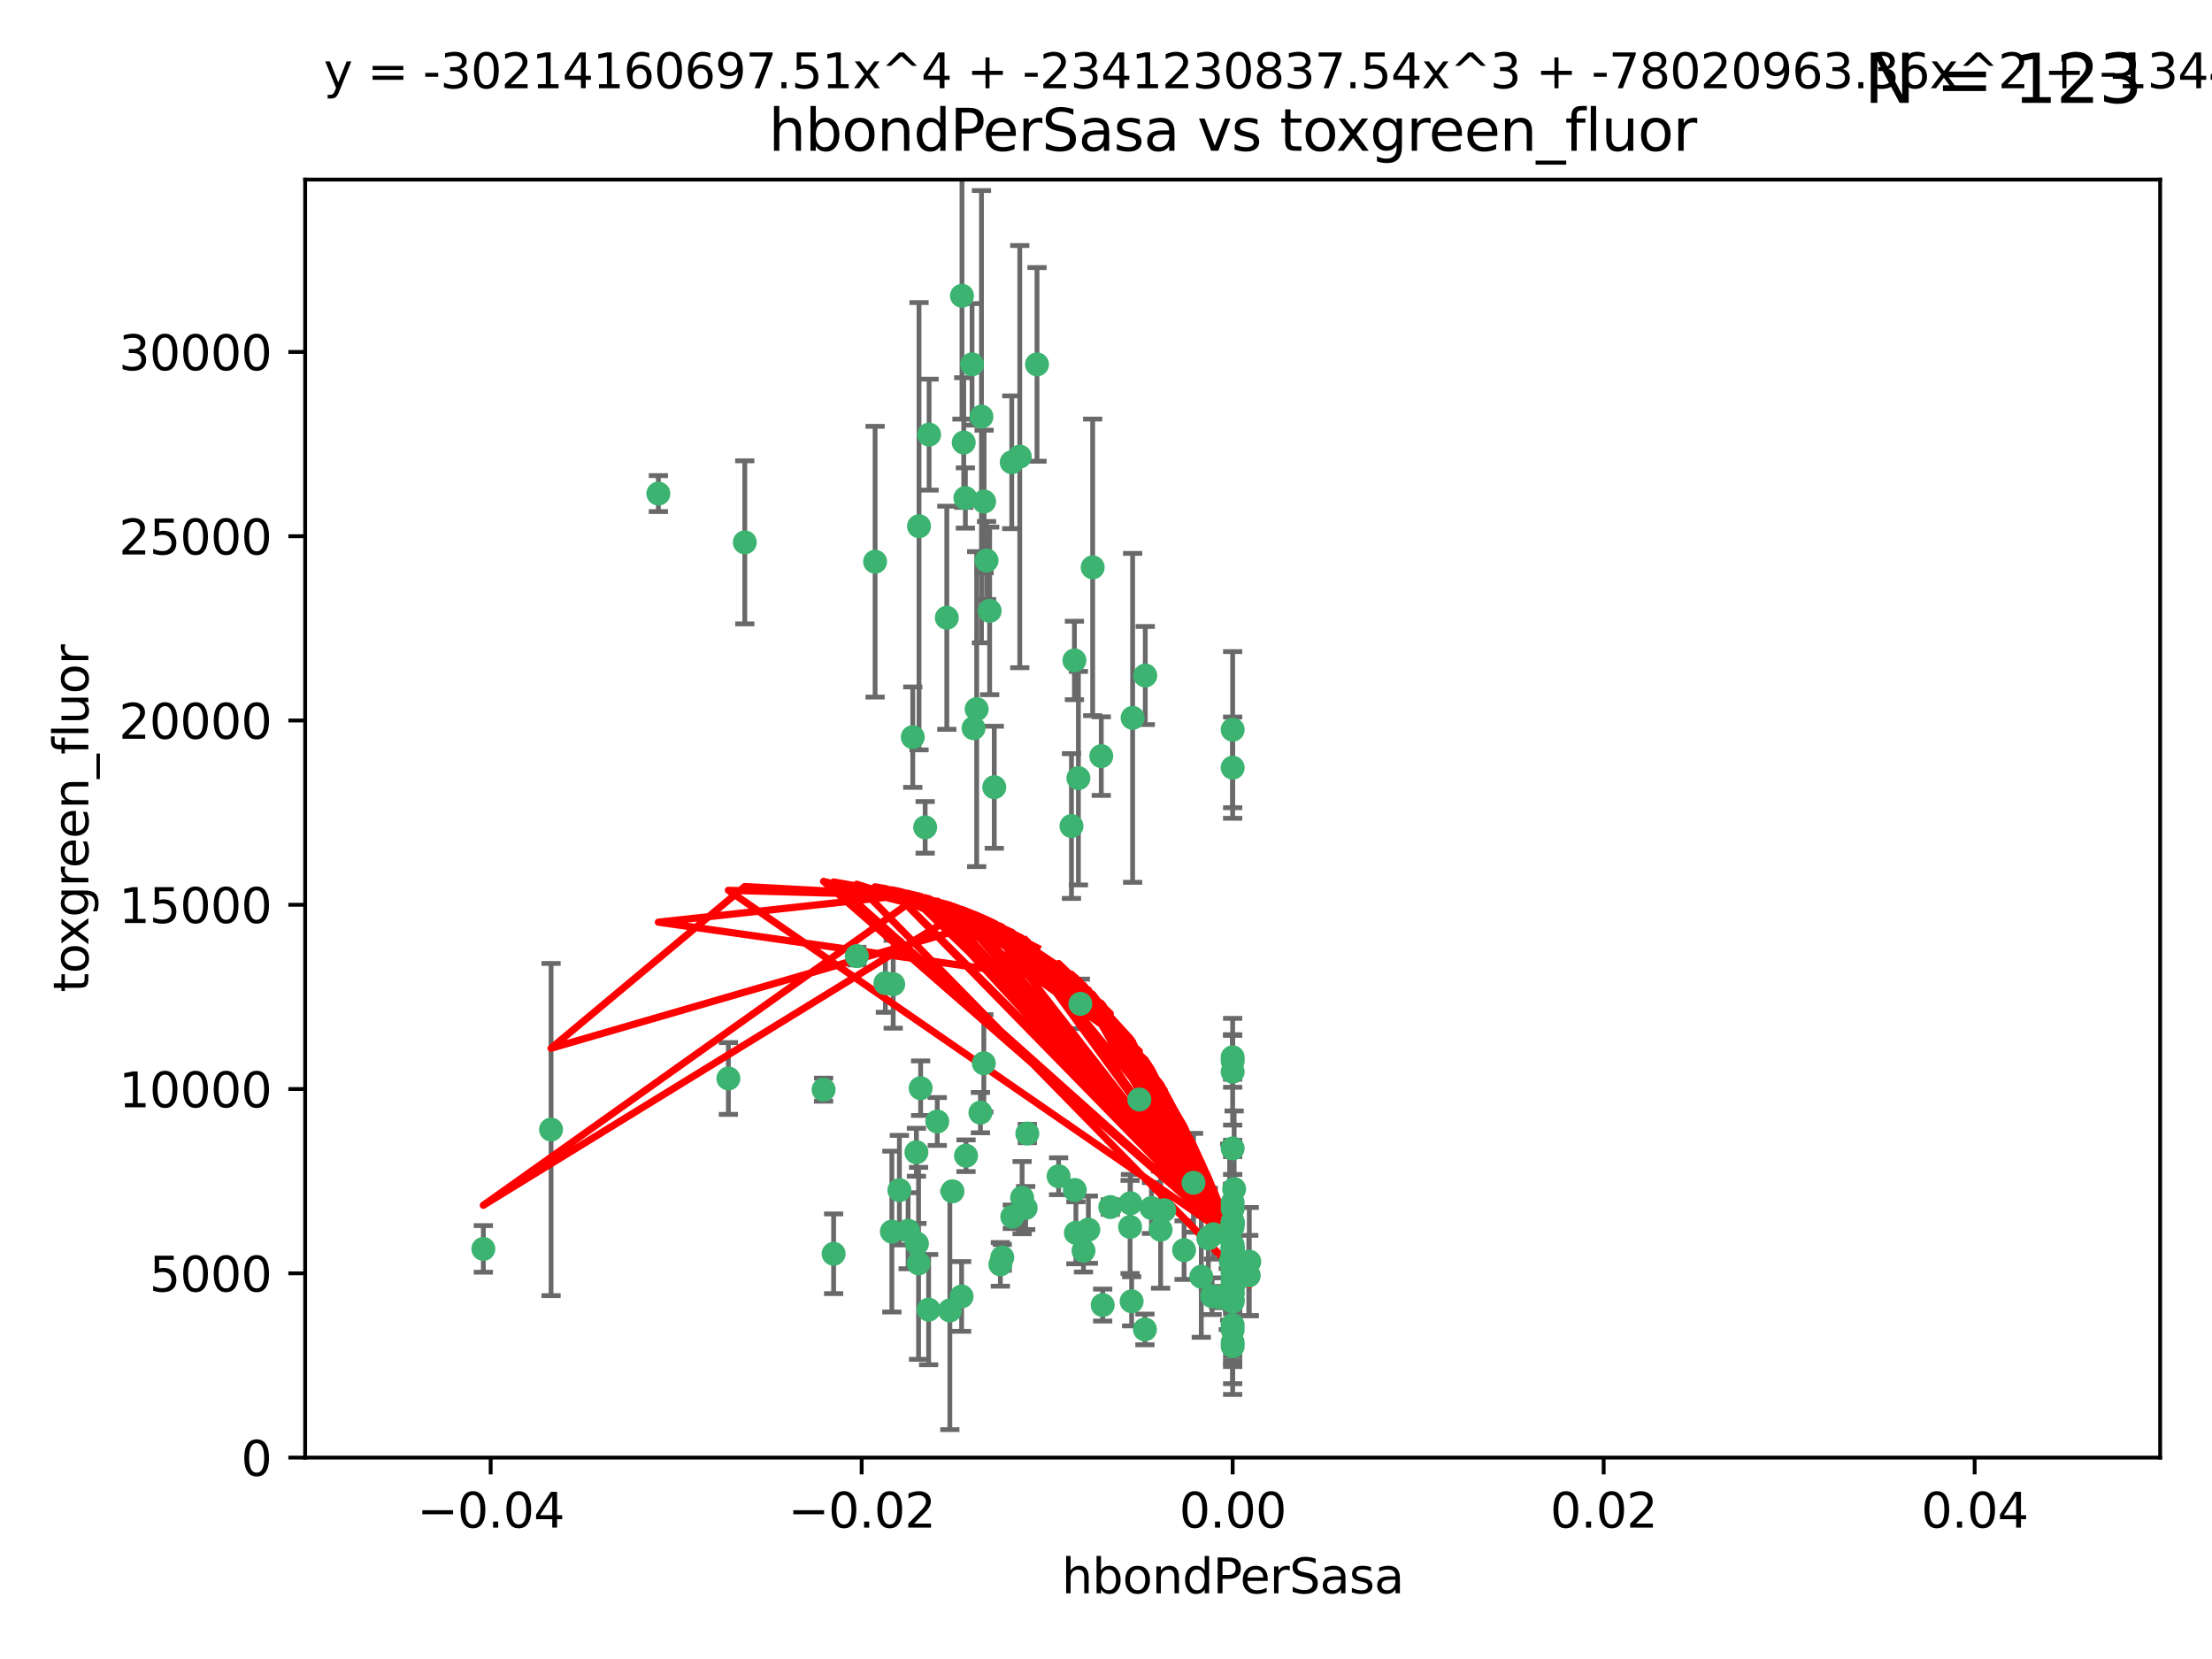 <?xml version="1.0" encoding="utf-8" standalone="no"?>
<!DOCTYPE svg PUBLIC "-//W3C//DTD SVG 1.1//EN"
  "http://www.w3.org/Graphics/SVG/1.1/DTD/svg11.dtd">
<svg xmlns:xlink="http://www.w3.org/1999/xlink" width="460.8pt" height="345.6pt" viewBox="0 0 460.8 345.6" xmlns="http://www.w3.org/2000/svg" version="1.1">
 <defs>
  <style type="text/css">*{stroke-linejoin: round; stroke-linecap: butt}</style>
 </defs>
 <g id="figure_1">
  <g id="patch_1">
   <path d="M 0 345.6 
L 460.8 345.6 
L 460.8 0 
L 0 0 
z
" style="fill: #ffffff"/>
  </g>
  <g id="axes_1">
   <g id="patch_2">
    <path d="M 63.571 303.64 
L 450 303.64 
L 450 37.411 
L 63.571 37.411 
z
" style="fill: #ffffff"/>
   </g>
   <g id="PathCollection_1">
    <defs>
     <path id="m1449f4b161" d="M 0 1.118 
C 0.297 1.118 0.581 1 0.791 0.791 
C 1 0.581 1.118 0.297 1.118 0 
C 1.118 -0.297 1 -0.581 0.791 -0.791 
C 0.581 -1 0.297 -1.118 0 -1.118 
C -0.297 -1.118 -0.581 -1 -0.791 -0.791 
C -1 -0.581 -1.118 -0.297 -1.118 0 
C -1.118 0.297 -1 0.581 -0.791 0.791 
C -0.581 1 -0.297 1.118 0 1.118 
z
" style="stroke: #3cb371"/>
    </defs>
    <g clip-path="url(#p5db2472b16)">
     <use xlink:href="#m1449f4b161" x="216.026" y="75.908" style="fill: #3cb371; stroke: #3cb371"/>
     <use xlink:href="#m1449f4b161" x="200.763" y="92.187" style="fill: #3cb371; stroke: #3cb371"/>
     <use xlink:href="#m1449f4b161" x="100.691" y="260.167" style="fill: #3cb371; stroke: #3cb371"/>
     <use xlink:href="#m1449f4b161" x="191.45" y="109.622" style="fill: #3cb371; stroke: #3cb371"/>
     <use xlink:href="#m1449f4b161" x="155.154" y="112.982" style="fill: #3cb371; stroke: #3cb371"/>
     <use xlink:href="#m1449f4b161" x="114.795" y="235.304" style="fill: #3cb371; stroke: #3cb371"/>
     <use xlink:href="#m1449f4b161" x="206.164" y="127.26" style="fill: #3cb371; stroke: #3cb371"/>
     <use xlink:href="#m1449f4b161" x="202.808" y="151.693" style="fill: #3cb371; stroke: #3cb371"/>
     <use xlink:href="#m1449f4b161" x="205.007" y="104.476" style="fill: #3cb371; stroke: #3cb371"/>
     <use xlink:href="#m1449f4b161" x="201.107" y="103.738" style="fill: #3cb371; stroke: #3cb371"/>
     <use xlink:href="#m1449f4b161" x="205.518" y="116.762" style="fill: #3cb371; stroke: #3cb371"/>
     <use xlink:href="#m1449f4b161" x="200.398" y="61.614" style="fill: #3cb371; stroke: #3cb371"/>
     <use xlink:href="#m1449f4b161" x="210.768" y="96.299" style="fill: #3cb371; stroke: #3cb371"/>
     <use xlink:href="#m1449f4b161" x="190.148" y="153.559" style="fill: #3cb371; stroke: #3cb371"/>
     <use xlink:href="#m1449f4b161" x="137.148" y="102.821" style="fill: #3cb371; stroke: #3cb371"/>
     <use xlink:href="#m1449f4b161" x="225.058" y="209.121" style="fill: #3cb371; stroke: #3cb371"/>
     <use xlink:href="#m1449f4b161" x="202.496" y="75.9" style="fill: #3cb371; stroke: #3cb371"/>
     <use xlink:href="#m1449f4b161" x="184.442" y="204.811" style="fill: #3cb371; stroke: #3cb371"/>
     <use xlink:href="#m1449f4b161" x="182.301" y="117.014" style="fill: #3cb371; stroke: #3cb371"/>
     <use xlink:href="#m1449f4b161" x="223.825" y="137.58" style="fill: #3cb371; stroke: #3cb371"/>
     <use xlink:href="#m1449f4b161" x="193.547" y="90.534" style="fill: #3cb371; stroke: #3cb371"/>
     <use xlink:href="#m1449f4b161" x="227.624" y="118.19" style="fill: #3cb371; stroke: #3cb371"/>
     <use xlink:href="#m1449f4b161" x="242.524" y="252.113" style="fill: #3cb371; stroke: #3cb371"/>
     <use xlink:href="#m1449f4b161" x="225.714" y="260.552" style="fill: #3cb371; stroke: #3cb371"/>
     <use xlink:href="#m1449f4b161" x="190.904" y="240.037" style="fill: #3cb371; stroke: #3cb371"/>
     <use xlink:href="#m1449f4b161" x="208.395" y="263.391" style="fill: #3cb371; stroke: #3cb371"/>
     <use xlink:href="#m1449f4b161" x="237.346" y="229.048" style="fill: #3cb371; stroke: #3cb371"/>
     <use xlink:href="#m1449f4b161" x="191.785" y="226.692" style="fill: #3cb371; stroke: #3cb371"/>
     <use xlink:href="#m1449f4b161" x="252.503" y="270.023" style="fill: #3cb371; stroke: #3cb371"/>
     <use xlink:href="#m1449f4b161" x="189.178" y="256.385" style="fill: #3cb371; stroke: #3cb371"/>
     <use xlink:href="#m1449f4b161" x="204.456" y="86.8" style="fill: #3cb371; stroke: #3cb371"/>
     <use xlink:href="#m1449f4b161" x="198.424" y="248.172" style="fill: #3cb371; stroke: #3cb371"/>
     <use xlink:href="#m1449f4b161" x="256.397" y="262.82" style="fill: #3cb371; stroke: #3cb371"/>
     <use xlink:href="#m1449f4b161" x="256.786" y="271.146" style="fill: #3cb371; stroke: #3cb371"/>
     <use xlink:href="#m1449f4b161" x="246.666" y="260.427" style="fill: #3cb371; stroke: #3cb371"/>
     <use xlink:href="#m1449f4b161" x="238.508" y="276.943" style="fill: #3cb371; stroke: #3cb371"/>
     <use xlink:href="#m1449f4b161" x="239.875" y="251.655" style="fill: #3cb371; stroke: #3cb371"/>
     <use xlink:href="#m1449f4b161" x="253.875" y="270.205" style="fill: #3cb371; stroke: #3cb371"/>
     <use xlink:href="#m1449f4b161" x="229.709" y="271.868" style="fill: #3cb371; stroke: #3cb371"/>
     <use xlink:href="#m1449f4b161" x="197.24" y="128.689" style="fill: #3cb371; stroke: #3cb371"/>
     <use xlink:href="#m1449f4b161" x="204.948" y="221.501" style="fill: #3cb371; stroke: #3cb371"/>
     <use xlink:href="#m1449f4b161" x="256.786" y="255.535" style="fill: #3cb371; stroke: #3cb371"/>
     <use xlink:href="#m1449f4b161" x="191.354" y="263.178" style="fill: #3cb371; stroke: #3cb371"/>
     <use xlink:href="#m1449f4b161" x="212.925" y="249.493" style="fill: #3cb371; stroke: #3cb371"/>
     <use xlink:href="#m1449f4b161" x="203.457" y="147.723" style="fill: #3cb371; stroke: #3cb371"/>
     <use xlink:href="#m1449f4b161" x="207.124" y="163.993" style="fill: #3cb371; stroke: #3cb371"/>
     <use xlink:href="#m1449f4b161" x="223.905" y="247.891" style="fill: #3cb371; stroke: #3cb371"/>
     <use xlink:href="#m1449f4b161" x="260.248" y="262.817" style="fill: #3cb371; stroke: #3cb371"/>
     <use xlink:href="#m1449f4b161" x="178.492" y="199.17" style="fill: #3cb371; stroke: #3cb371"/>
     <use xlink:href="#m1449f4b161" x="212.436" y="95.121" style="fill: #3cb371; stroke: #3cb371"/>
     <use xlink:href="#m1449f4b161" x="231.293" y="251.452" style="fill: #3cb371; stroke: #3cb371"/>
     <use xlink:href="#m1449f4b161" x="220.527" y="245.034" style="fill: #3cb371; stroke: #3cb371"/>
     <use xlink:href="#m1449f4b161" x="235.946" y="149.542" style="fill: #3cb371; stroke: #3cb371"/>
     <use xlink:href="#m1449f4b161" x="197.873" y="272.992" style="fill: #3cb371; stroke: #3cb371"/>
     <use xlink:href="#m1449f4b161" x="187.361" y="247.93" style="fill: #3cb371; stroke: #3cb371"/>
     <use xlink:href="#m1449f4b161" x="186.069" y="205.029" style="fill: #3cb371; stroke: #3cb371"/>
     <use xlink:href="#m1449f4b161" x="204.242" y="231.782" style="fill: #3cb371; stroke: #3cb371"/>
     <use xlink:href="#m1449f4b161" x="224.129" y="256.819" style="fill: #3cb371; stroke: #3cb371"/>
     <use xlink:href="#m1449f4b161" x="256.786" y="279.655" style="fill: #3cb371; stroke: #3cb371"/>
     <use xlink:href="#m1449f4b161" x="173.659" y="261.183" style="fill: #3cb371; stroke: #3cb371"/>
     <use xlink:href="#m1449f4b161" x="193.452" y="272.82" style="fill: #3cb371; stroke: #3cb371"/>
     <use xlink:href="#m1449f4b161" x="229.414" y="157.513" style="fill: #3cb371; stroke: #3cb371"/>
     <use xlink:href="#m1449f4b161" x="260.14" y="265.707" style="fill: #3cb371; stroke: #3cb371"/>
     <use xlink:href="#m1449f4b161" x="256.786" y="264.778" style="fill: #3cb371; stroke: #3cb371"/>
     <use xlink:href="#m1449f4b161" x="195.25" y="233.624" style="fill: #3cb371; stroke: #3cb371"/>
     <use xlink:href="#m1449f4b161" x="226.725" y="256.161" style="fill: #3cb371; stroke: #3cb371"/>
     <use xlink:href="#m1449f4b161" x="256.786" y="223.261" style="fill: #3cb371; stroke: #3cb371"/>
     <use xlink:href="#m1449f4b161" x="256.786" y="276.039" style="fill: #3cb371; stroke: #3cb371"/>
     <use xlink:href="#m1449f4b161" x="250.249" y="265.959" style="fill: #3cb371; stroke: #3cb371"/>
     <use xlink:href="#m1449f4b161" x="210.881" y="253.473" style="fill: #3cb371; stroke: #3cb371"/>
     <use xlink:href="#m1449f4b161" x="256.159" y="256.669" style="fill: #3cb371; stroke: #3cb371"/>
     <use xlink:href="#m1449f4b161" x="235.418" y="255.594" style="fill: #3cb371; stroke: #3cb371"/>
     <use xlink:href="#m1449f4b161" x="223.205" y="172.082" style="fill: #3cb371; stroke: #3cb371"/>
     <use xlink:href="#m1449f4b161" x="257.109" y="267.377" style="fill: #3cb371; stroke: #3cb371"/>
     <use xlink:href="#m1449f4b161" x="256.786" y="269.355" style="fill: #3cb371; stroke: #3cb371"/>
     <use xlink:href="#m1449f4b161" x="185.789" y="256.562" style="fill: #3cb371; stroke: #3cb371"/>
     <use xlink:href="#m1449f4b161" x="255.872" y="270.619" style="fill: #3cb371; stroke: #3cb371"/>
     <use xlink:href="#m1449f4b161" x="256.786" y="261.86" style="fill: #3cb371; stroke: #3cb371"/>
     <use xlink:href="#m1449f4b161" x="192.729" y="172.356" style="fill: #3cb371; stroke: #3cb371"/>
     <use xlink:href="#m1449f4b161" x="256.786" y="265.335" style="fill: #3cb371; stroke: #3cb371"/>
     <use xlink:href="#m1449f4b161" x="214.007" y="236.134" style="fill: #3cb371; stroke: #3cb371"/>
     <use xlink:href="#m1449f4b161" x="200.322" y="270.071" style="fill: #3cb371; stroke: #3cb371"/>
     <use xlink:href="#m1449f4b161" x="256.786" y="152.004" style="fill: #3cb371; stroke: #3cb371"/>
     <use xlink:href="#m1449f4b161" x="257.081" y="265.402" style="fill: #3cb371; stroke: #3cb371"/>
     <use xlink:href="#m1449f4b161" x="257.097" y="247.697" style="fill: #3cb371; stroke: #3cb371"/>
     <use xlink:href="#m1449f4b161" x="256.786" y="254.514" style="fill: #3cb371; stroke: #3cb371"/>
     <use xlink:href="#m1449f4b161" x="251.718" y="257.981" style="fill: #3cb371; stroke: #3cb371"/>
     <use xlink:href="#m1449f4b161" x="248.636" y="246.393" style="fill: #3cb371; stroke: #3cb371"/>
     <use xlink:href="#m1449f4b161" x="241.778" y="256.174" style="fill: #3cb371; stroke: #3cb371"/>
     <use xlink:href="#m1449f4b161" x="224.65" y="162.105" style="fill: #3cb371; stroke: #3cb371"/>
     <use xlink:href="#m1449f4b161" x="256.786" y="259.36" style="fill: #3cb371; stroke: #3cb371"/>
     <use xlink:href="#m1449f4b161" x="256.786" y="254.661" style="fill: #3cb371; stroke: #3cb371"/>
     <use xlink:href="#m1449f4b161" x="256.786" y="260.068" style="fill: #3cb371; stroke: #3cb371"/>
     <use xlink:href="#m1449f4b161" x="256.786" y="260.221" style="fill: #3cb371; stroke: #3cb371"/>
     <use xlink:href="#m1449f4b161" x="256.786" y="260.163" style="fill: #3cb371; stroke: #3cb371"/>
     <use xlink:href="#m1449f4b161" x="256.786" y="260.019" style="fill: #3cb371; stroke: #3cb371"/>
     <use xlink:href="#m1449f4b161" x="238.58" y="140.722" style="fill: #3cb371; stroke: #3cb371"/>
     <use xlink:href="#m1449f4b161" x="208.788" y="261.935" style="fill: #3cb371; stroke: #3cb371"/>
     <use xlink:href="#m1449f4b161" x="171.569" y="226.994" style="fill: #3cb371; stroke: #3cb371"/>
     <use xlink:href="#m1449f4b161" x="256.786" y="254.764" style="fill: #3cb371; stroke: #3cb371"/>
     <use xlink:href="#m1449f4b161" x="235.49" y="250.652" style="fill: #3cb371; stroke: #3cb371"/>
     <use xlink:href="#m1449f4b161" x="252.766" y="257.112" style="fill: #3cb371; stroke: #3cb371"/>
     <use xlink:href="#m1449f4b161" x="256.786" y="277.035" style="fill: #3cb371; stroke: #3cb371"/>
     <use xlink:href="#m1449f4b161" x="256.786" y="159.917" style="fill: #3cb371; stroke: #3cb371"/>
     <use xlink:href="#m1449f4b161" x="256.786" y="221.023" style="fill: #3cb371; stroke: #3cb371"/>
     <use xlink:href="#m1449f4b161" x="256.786" y="280.448" style="fill: #3cb371; stroke: #3cb371"/>
     <use xlink:href="#m1449f4b161" x="256.786" y="266.395" style="fill: #3cb371; stroke: #3cb371"/>
     <use xlink:href="#m1449f4b161" x="191.015" y="259.072" style="fill: #3cb371; stroke: #3cb371"/>
     <use xlink:href="#m1449f4b161" x="151.737" y="224.667" style="fill: #3cb371; stroke: #3cb371"/>
     <use xlink:href="#m1449f4b161" x="256.786" y="270.784" style="fill: #3cb371; stroke: #3cb371"/>
     <use xlink:href="#m1449f4b161" x="256.786" y="239.234" style="fill: #3cb371; stroke: #3cb371"/>
     <use xlink:href="#m1449f4b161" x="256.786" y="250.509" style="fill: #3cb371; stroke: #3cb371"/>
     <use xlink:href="#m1449f4b161" x="256.786" y="267.238" style="fill: #3cb371; stroke: #3cb371"/>
     <use xlink:href="#m1449f4b161" x="256.786" y="220.252" style="fill: #3cb371; stroke: #3cb371"/>
     <use xlink:href="#m1449f4b161" x="256.786" y="269.377" style="fill: #3cb371; stroke: #3cb371"/>
     <use xlink:href="#m1449f4b161" x="256.786" y="263.294" style="fill: #3cb371; stroke: #3cb371"/>
     <use xlink:href="#m1449f4b161" x="256.786" y="261.395" style="fill: #3cb371; stroke: #3cb371"/>
     <use xlink:href="#m1449f4b161" x="235.741" y="271.085" style="fill: #3cb371; stroke: #3cb371"/>
     <use xlink:href="#m1449f4b161" x="256.786" y="261.393" style="fill: #3cb371; stroke: #3cb371"/>
     <use xlink:href="#m1449f4b161" x="256.786" y="261.957" style="fill: #3cb371; stroke: #3cb371"/>
     <use xlink:href="#m1449f4b161" x="201.238" y="240.757" style="fill: #3cb371; stroke: #3cb371"/>
     <use xlink:href="#m1449f4b161" x="256.786" y="251.825" style="fill: #3cb371; stroke: #3cb371"/>
     <use xlink:href="#m1449f4b161" x="213.667" y="251.653" style="fill: #3cb371; stroke: #3cb371"/>
    </g>
   </g>
   <g id="matplotlib.axis_1">
    <g id="xtick_1">
     <g id="line2d_1">
      <defs>
       <path id="ma9c7897bf4" d="M 0 0 
L 0 3.5 
" style="stroke: #000000; stroke-width: 0.8"/>
      </defs>
      <g>
       <use xlink:href="#ma9c7897bf4" x="102.214" y="303.64" style="stroke: #000000; stroke-width: 0.8"/>
      </g>
     </g>
     <g id="text_1">
      <!-- −0.04 -->
      <g transform="translate(86.891 318.238)scale(0.1 -0.1)">
       <defs>
        <path id="DejaVuSans-2212" d="M 678 2272 
L 4684 2272 
L 4684 1741 
L 678 1741 
L 678 2272 
z
" transform="scale(0.016)"/>
        <path id="DejaVuSans-30" d="M 2034 4250 
Q 1547 4250 1301 3770 
Q 1056 3291 1056 2328 
Q 1056 1369 1301 889 
Q 1547 409 2034 409 
Q 2525 409 2770 889 
Q 3016 1369 3016 2328 
Q 3016 3291 2770 3770 
Q 2525 4250 2034 4250 
z
M 2034 4750 
Q 2819 4750 3233 4129 
Q 3647 3509 3647 2328 
Q 3647 1150 3233 529 
Q 2819 -91 2034 -91 
Q 1250 -91 836 529 
Q 422 1150 422 2328 
Q 422 3509 836 4129 
Q 1250 4750 2034 4750 
z
" transform="scale(0.016)"/>
        <path id="DejaVuSans-2e" d="M 684 794 
L 1344 794 
L 1344 0 
L 684 0 
L 684 794 
z
" transform="scale(0.016)"/>
        <path id="DejaVuSans-34" d="M 2419 4116 
L 825 1625 
L 2419 1625 
L 2419 4116 
z
M 2253 4666 
L 3047 4666 
L 3047 1625 
L 3713 1625 
L 3713 1100 
L 3047 1100 
L 3047 0 
L 2419 0 
L 2419 1100 
L 313 1100 
L 313 1709 
L 2253 4666 
z
" transform="scale(0.016)"/>
       </defs>
       <use xlink:href="#DejaVuSans-2212"/>
       <use xlink:href="#DejaVuSans-30" x="83.789"/>
       <use xlink:href="#DejaVuSans-2e" x="147.412"/>
       <use xlink:href="#DejaVuSans-30" x="179.199"/>
       <use xlink:href="#DejaVuSans-34" x="242.822"/>
      </g>
     </g>
    </g>
    <g id="xtick_2">
     <g id="line2d_2">
      <g>
       <use xlink:href="#ma9c7897bf4" x="179.5" y="303.64" style="stroke: #000000; stroke-width: 0.8"/>
      </g>
     </g>
     <g id="text_2">
      <!-- −0.02 -->
      <g transform="translate(164.177 318.238)scale(0.1 -0.1)">
       <defs>
        <path id="DejaVuSans-32" d="M 1228 531 
L 3431 531 
L 3431 0 
L 469 0 
L 469 531 
Q 828 903 1448 1529 
Q 2069 2156 2228 2338 
Q 2531 2678 2651 2914 
Q 2772 3150 2772 3378 
Q 2772 3750 2511 3984 
Q 2250 4219 1831 4219 
Q 1534 4219 1204 4116 
Q 875 4013 500 3803 
L 500 4441 
Q 881 4594 1212 4672 
Q 1544 4750 1819 4750 
Q 2544 4750 2975 4387 
Q 3406 4025 3406 3419 
Q 3406 3131 3298 2873 
Q 3191 2616 2906 2266 
Q 2828 2175 2409 1742 
Q 1991 1309 1228 531 
z
" transform="scale(0.016)"/>
       </defs>
       <use xlink:href="#DejaVuSans-2212"/>
       <use xlink:href="#DejaVuSans-30" x="83.789"/>
       <use xlink:href="#DejaVuSans-2e" x="147.412"/>
       <use xlink:href="#DejaVuSans-30" x="179.199"/>
       <use xlink:href="#DejaVuSans-32" x="242.822"/>
      </g>
     </g>
    </g>
    <g id="xtick_3">
     <g id="line2d_3">
      <g>
       <use xlink:href="#ma9c7897bf4" x="256.786" y="303.64" style="stroke: #000000; stroke-width: 0.8"/>
      </g>
     </g>
     <g id="text_3">
      <!-- 0.00 -->
      <g transform="translate(245.653 318.238)scale(0.1 -0.1)">
       <use xlink:href="#DejaVuSans-30"/>
       <use xlink:href="#DejaVuSans-2e" x="63.623"/>
       <use xlink:href="#DejaVuSans-30" x="95.41"/>
       <use xlink:href="#DejaVuSans-30" x="159.033"/>
      </g>
     </g>
    </g>
    <g id="xtick_4">
     <g id="line2d_4">
      <g>
       <use xlink:href="#ma9c7897bf4" x="334.071" y="303.64" style="stroke: #000000; stroke-width: 0.8"/>
      </g>
     </g>
     <g id="text_4">
      <!-- 0.02 -->
      <g transform="translate(322.939 318.238)scale(0.1 -0.1)">
       <use xlink:href="#DejaVuSans-30"/>
       <use xlink:href="#DejaVuSans-2e" x="63.623"/>
       <use xlink:href="#DejaVuSans-30" x="95.41"/>
       <use xlink:href="#DejaVuSans-32" x="159.033"/>
      </g>
     </g>
    </g>
    <g id="xtick_5">
     <g id="line2d_5">
      <g>
       <use xlink:href="#ma9c7897bf4" x="411.357" y="303.64" style="stroke: #000000; stroke-width: 0.8"/>
      </g>
     </g>
     <g id="text_5">
      <!-- 0.04 -->
      <g transform="translate(400.224 318.238)scale(0.1 -0.1)">
       <use xlink:href="#DejaVuSans-30"/>
       <use xlink:href="#DejaVuSans-2e" x="63.623"/>
       <use xlink:href="#DejaVuSans-30" x="95.41"/>
       <use xlink:href="#DejaVuSans-34" x="159.033"/>
      </g>
     </g>
    </g>
    <g id="text_6">
     <!-- hbondPerSasa -->
     <g transform="translate(221.168 331.917)scale(0.1 -0.1)">
      <defs>
       <path id="DejaVuSans-68" d="M 3513 2113 
L 3513 0 
L 2938 0 
L 2938 2094 
Q 2938 2591 2744 2837 
Q 2550 3084 2163 3084 
Q 1697 3084 1428 2787 
Q 1159 2491 1159 1978 
L 1159 0 
L 581 0 
L 581 4863 
L 1159 4863 
L 1159 2956 
Q 1366 3272 1645 3428 
Q 1925 3584 2291 3584 
Q 2894 3584 3203 3211 
Q 3513 2838 3513 2113 
z
" transform="scale(0.016)"/>
       <path id="DejaVuSans-62" d="M 3116 1747 
Q 3116 2381 2855 2742 
Q 2594 3103 2138 3103 
Q 1681 3103 1420 2742 
Q 1159 2381 1159 1747 
Q 1159 1113 1420 752 
Q 1681 391 2138 391 
Q 2594 391 2855 752 
Q 3116 1113 3116 1747 
z
M 1159 2969 
Q 1341 3281 1617 3432 
Q 1894 3584 2278 3584 
Q 2916 3584 3314 3078 
Q 3713 2572 3713 1747 
Q 3713 922 3314 415 
Q 2916 -91 2278 -91 
Q 1894 -91 1617 61 
Q 1341 213 1159 525 
L 1159 0 
L 581 0 
L 581 4863 
L 1159 4863 
L 1159 2969 
z
" transform="scale(0.016)"/>
       <path id="DejaVuSans-6f" d="M 1959 3097 
Q 1497 3097 1228 2736 
Q 959 2375 959 1747 
Q 959 1119 1226 758 
Q 1494 397 1959 397 
Q 2419 397 2687 759 
Q 2956 1122 2956 1747 
Q 2956 2369 2687 2733 
Q 2419 3097 1959 3097 
z
M 1959 3584 
Q 2709 3584 3137 3096 
Q 3566 2609 3566 1747 
Q 3566 888 3137 398 
Q 2709 -91 1959 -91 
Q 1206 -91 779 398 
Q 353 888 353 1747 
Q 353 2609 779 3096 
Q 1206 3584 1959 3584 
z
" transform="scale(0.016)"/>
       <path id="DejaVuSans-6e" d="M 3513 2113 
L 3513 0 
L 2938 0 
L 2938 2094 
Q 2938 2591 2744 2837 
Q 2550 3084 2163 3084 
Q 1697 3084 1428 2787 
Q 1159 2491 1159 1978 
L 1159 0 
L 581 0 
L 581 3500 
L 1159 3500 
L 1159 2956 
Q 1366 3272 1645 3428 
Q 1925 3584 2291 3584 
Q 2894 3584 3203 3211 
Q 3513 2838 3513 2113 
z
" transform="scale(0.016)"/>
       <path id="DejaVuSans-64" d="M 2906 2969 
L 2906 4863 
L 3481 4863 
L 3481 0 
L 2906 0 
L 2906 525 
Q 2725 213 2448 61 
Q 2172 -91 1784 -91 
Q 1150 -91 751 415 
Q 353 922 353 1747 
Q 353 2572 751 3078 
Q 1150 3584 1784 3584 
Q 2172 3584 2448 3432 
Q 2725 3281 2906 2969 
z
M 947 1747 
Q 947 1113 1208 752 
Q 1469 391 1925 391 
Q 2381 391 2643 752 
Q 2906 1113 2906 1747 
Q 2906 2381 2643 2742 
Q 2381 3103 1925 3103 
Q 1469 3103 1208 2742 
Q 947 2381 947 1747 
z
" transform="scale(0.016)"/>
       <path id="DejaVuSans-50" d="M 1259 4147 
L 1259 2394 
L 2053 2394 
Q 2494 2394 2734 2622 
Q 2975 2850 2975 3272 
Q 2975 3691 2734 3919 
Q 2494 4147 2053 4147 
L 1259 4147 
z
M 628 4666 
L 2053 4666 
Q 2838 4666 3239 4311 
Q 3641 3956 3641 3272 
Q 3641 2581 3239 2228 
Q 2838 1875 2053 1875 
L 1259 1875 
L 1259 0 
L 628 0 
L 628 4666 
z
" transform="scale(0.016)"/>
       <path id="DejaVuSans-65" d="M 3597 1894 
L 3597 1613 
L 953 1613 
Q 991 1019 1311 708 
Q 1631 397 2203 397 
Q 2534 397 2845 478 
Q 3156 559 3463 722 
L 3463 178 
Q 3153 47 2828 -22 
Q 2503 -91 2169 -91 
Q 1331 -91 842 396 
Q 353 884 353 1716 
Q 353 2575 817 3079 
Q 1281 3584 2069 3584 
Q 2775 3584 3186 3129 
Q 3597 2675 3597 1894 
z
M 3022 2063 
Q 3016 2534 2758 2815 
Q 2500 3097 2075 3097 
Q 1594 3097 1305 2825 
Q 1016 2553 972 2059 
L 3022 2063 
z
" transform="scale(0.016)"/>
       <path id="DejaVuSans-72" d="M 2631 2963 
Q 2534 3019 2420 3045 
Q 2306 3072 2169 3072 
Q 1681 3072 1420 2755 
Q 1159 2438 1159 1844 
L 1159 0 
L 581 0 
L 581 3500 
L 1159 3500 
L 1159 2956 
Q 1341 3275 1631 3429 
Q 1922 3584 2338 3584 
Q 2397 3584 2469 3576 
Q 2541 3569 2628 3553 
L 2631 2963 
z
" transform="scale(0.016)"/>
       <path id="DejaVuSans-53" d="M 3425 4513 
L 3425 3897 
Q 3066 4069 2747 4153 
Q 2428 4238 2131 4238 
Q 1616 4238 1336 4038 
Q 1056 3838 1056 3469 
Q 1056 3159 1242 3001 
Q 1428 2844 1947 2747 
L 2328 2669 
Q 3034 2534 3370 2195 
Q 3706 1856 3706 1288 
Q 3706 609 3251 259 
Q 2797 -91 1919 -91 
Q 1588 -91 1214 -16 
Q 841 59 441 206 
L 441 856 
Q 825 641 1194 531 
Q 1563 422 1919 422 
Q 2459 422 2753 634 
Q 3047 847 3047 1241 
Q 3047 1584 2836 1778 
Q 2625 1972 2144 2069 
L 1759 2144 
Q 1053 2284 737 2584 
Q 422 2884 422 3419 
Q 422 4038 858 4394 
Q 1294 4750 2059 4750 
Q 2388 4750 2728 4690 
Q 3069 4631 3425 4513 
z
" transform="scale(0.016)"/>
       <path id="DejaVuSans-61" d="M 2194 1759 
Q 1497 1759 1228 1600 
Q 959 1441 959 1056 
Q 959 750 1161 570 
Q 1363 391 1709 391 
Q 2188 391 2477 730 
Q 2766 1069 2766 1631 
L 2766 1759 
L 2194 1759 
z
M 3341 1997 
L 3341 0 
L 2766 0 
L 2766 531 
Q 2569 213 2275 61 
Q 1981 -91 1556 -91 
Q 1019 -91 701 211 
Q 384 513 384 1019 
Q 384 1609 779 1909 
Q 1175 2209 1959 2209 
L 2766 2209 
L 2766 2266 
Q 2766 2663 2505 2880 
Q 2244 3097 1772 3097 
Q 1472 3097 1187 3025 
Q 903 2953 641 2809 
L 641 3341 
Q 956 3463 1253 3523 
Q 1550 3584 1831 3584 
Q 2591 3584 2966 3190 
Q 3341 2797 3341 1997 
z
" transform="scale(0.016)"/>
       <path id="DejaVuSans-73" d="M 2834 3397 
L 2834 2853 
Q 2591 2978 2328 3040 
Q 2066 3103 1784 3103 
Q 1356 3103 1142 2972 
Q 928 2841 928 2578 
Q 928 2378 1081 2264 
Q 1234 2150 1697 2047 
L 1894 2003 
Q 2506 1872 2764 1633 
Q 3022 1394 3022 966 
Q 3022 478 2636 193 
Q 2250 -91 1575 -91 
Q 1294 -91 989 -36 
Q 684 19 347 128 
L 347 722 
Q 666 556 975 473 
Q 1284 391 1588 391 
Q 1994 391 2212 530 
Q 2431 669 2431 922 
Q 2431 1156 2273 1281 
Q 2116 1406 1581 1522 
L 1381 1569 
Q 847 1681 609 1914 
Q 372 2147 372 2553 
Q 372 3047 722 3315 
Q 1072 3584 1716 3584 
Q 2034 3584 2315 3537 
Q 2597 3491 2834 3397 
z
" transform="scale(0.016)"/>
      </defs>
      <use xlink:href="#DejaVuSans-68"/>
      <use xlink:href="#DejaVuSans-62" x="63.379"/>
      <use xlink:href="#DejaVuSans-6f" x="126.855"/>
      <use xlink:href="#DejaVuSans-6e" x="188.037"/>
      <use xlink:href="#DejaVuSans-64" x="251.416"/>
      <use xlink:href="#DejaVuSans-50" x="314.893"/>
      <use xlink:href="#DejaVuSans-65" x="371.57"/>
      <use xlink:href="#DejaVuSans-72" x="433.094"/>
      <use xlink:href="#DejaVuSans-53" x="474.207"/>
      <use xlink:href="#DejaVuSans-61" x="537.684"/>
      <use xlink:href="#DejaVuSans-73" x="598.963"/>
      <use xlink:href="#DejaVuSans-61" x="651.062"/>
     </g>
    </g>
   </g>
   <g id="matplotlib.axis_2">
    <g id="ytick_1">
     <g id="line2d_6">
      <defs>
       <path id="m8047697a97" d="M 0 0 
L -3.5 0 
" style="stroke: #000000; stroke-width: 0.8"/>
      </defs>
      <g>
       <use xlink:href="#m8047697a97" x="63.571" y="303.64" style="stroke: #000000; stroke-width: 0.8"/>
      </g>
     </g>
     <g id="text_7">
      <!-- 0 -->
      <g transform="translate(50.209 307.439)scale(0.1 -0.1)">
       <use xlink:href="#DejaVuSans-30"/>
      </g>
     </g>
    </g>
    <g id="ytick_2">
     <g id="line2d_7">
      <g>
       <use xlink:href="#m8047697a97" x="63.571" y="265.253" style="stroke: #000000; stroke-width: 0.8"/>
      </g>
     </g>
     <g id="text_8">
      <!-- 5000 -->
      <g transform="translate(31.121 269.052)scale(0.1 -0.1)">
       <defs>
        <path id="DejaVuSans-35" d="M 691 4666 
L 3169 4666 
L 3169 4134 
L 1269 4134 
L 1269 2991 
Q 1406 3038 1543 3061 
Q 1681 3084 1819 3084 
Q 2600 3084 3056 2656 
Q 3513 2228 3513 1497 
Q 3513 744 3044 326 
Q 2575 -91 1722 -91 
Q 1428 -91 1123 -41 
Q 819 9 494 109 
L 494 744 
Q 775 591 1075 516 
Q 1375 441 1709 441 
Q 2250 441 2565 725 
Q 2881 1009 2881 1497 
Q 2881 1984 2565 2268 
Q 2250 2553 1709 2553 
Q 1456 2553 1204 2497 
Q 953 2441 691 2322 
L 691 4666 
z
" transform="scale(0.016)"/>
       </defs>
       <use xlink:href="#DejaVuSans-35"/>
       <use xlink:href="#DejaVuSans-30" x="63.623"/>
       <use xlink:href="#DejaVuSans-30" x="127.246"/>
       <use xlink:href="#DejaVuSans-30" x="190.869"/>
      </g>
     </g>
    </g>
    <g id="ytick_3">
     <g id="line2d_8">
      <g>
       <use xlink:href="#m8047697a97" x="63.571" y="226.866" style="stroke: #000000; stroke-width: 0.8"/>
      </g>
     </g>
     <g id="text_9">
      <!-- 10000 -->
      <g transform="translate(24.759 230.665)scale(0.1 -0.1)">
       <defs>
        <path id="DejaVuSans-31" d="M 794 531 
L 1825 531 
L 1825 4091 
L 703 3866 
L 703 4441 
L 1819 4666 
L 2450 4666 
L 2450 531 
L 3481 531 
L 3481 0 
L 794 0 
L 794 531 
z
" transform="scale(0.016)"/>
       </defs>
       <use xlink:href="#DejaVuSans-31"/>
       <use xlink:href="#DejaVuSans-30" x="63.623"/>
       <use xlink:href="#DejaVuSans-30" x="127.246"/>
       <use xlink:href="#DejaVuSans-30" x="190.869"/>
       <use xlink:href="#DejaVuSans-30" x="254.492"/>
      </g>
     </g>
    </g>
    <g id="ytick_4">
     <g id="line2d_9">
      <g>
       <use xlink:href="#m8047697a97" x="63.571" y="188.479" style="stroke: #000000; stroke-width: 0.8"/>
      </g>
     </g>
     <g id="text_10">
      <!-- 15000 -->
      <g transform="translate(24.759 192.278)scale(0.1 -0.1)">
       <use xlink:href="#DejaVuSans-31"/>
       <use xlink:href="#DejaVuSans-35" x="63.623"/>
       <use xlink:href="#DejaVuSans-30" x="127.246"/>
       <use xlink:href="#DejaVuSans-30" x="190.869"/>
       <use xlink:href="#DejaVuSans-30" x="254.492"/>
      </g>
     </g>
    </g>
    <g id="ytick_5">
     <g id="line2d_10">
      <g>
       <use xlink:href="#m8047697a97" x="63.571" y="150.092" style="stroke: #000000; stroke-width: 0.8"/>
      </g>
     </g>
     <g id="text_11">
      <!-- 20000 -->
      <g transform="translate(24.759 153.891)scale(0.1 -0.1)">
       <use xlink:href="#DejaVuSans-32"/>
       <use xlink:href="#DejaVuSans-30" x="63.623"/>
       <use xlink:href="#DejaVuSans-30" x="127.246"/>
       <use xlink:href="#DejaVuSans-30" x="190.869"/>
       <use xlink:href="#DejaVuSans-30" x="254.492"/>
      </g>
     </g>
    </g>
    <g id="ytick_6">
     <g id="line2d_11">
      <g>
       <use xlink:href="#m8047697a97" x="63.571" y="111.705" style="stroke: #000000; stroke-width: 0.8"/>
      </g>
     </g>
     <g id="text_12">
      <!-- 25000 -->
      <g transform="translate(24.759 115.504)scale(0.1 -0.1)">
       <use xlink:href="#DejaVuSans-32"/>
       <use xlink:href="#DejaVuSans-35" x="63.623"/>
       <use xlink:href="#DejaVuSans-30" x="127.246"/>
       <use xlink:href="#DejaVuSans-30" x="190.869"/>
       <use xlink:href="#DejaVuSans-30" x="254.492"/>
      </g>
     </g>
    </g>
    <g id="ytick_7">
     <g id="line2d_12">
      <g>
       <use xlink:href="#m8047697a97" x="63.571" y="73.317" style="stroke: #000000; stroke-width: 0.8"/>
      </g>
     </g>
     <g id="text_13">
      <!-- 30000 -->
      <g transform="translate(24.759 77.117)scale(0.1 -0.1)">
       <defs>
        <path id="DejaVuSans-33" d="M 2597 2516 
Q 3050 2419 3304 2112 
Q 3559 1806 3559 1356 
Q 3559 666 3084 287 
Q 2609 -91 1734 -91 
Q 1441 -91 1130 -33 
Q 819 25 488 141 
L 488 750 
Q 750 597 1062 519 
Q 1375 441 1716 441 
Q 2309 441 2620 675 
Q 2931 909 2931 1356 
Q 2931 1769 2642 2001 
Q 2353 2234 1838 2234 
L 1294 2234 
L 1294 2753 
L 1863 2753 
Q 2328 2753 2575 2939 
Q 2822 3125 2822 3475 
Q 2822 3834 2567 4026 
Q 2313 4219 1838 4219 
Q 1578 4219 1281 4162 
Q 984 4106 628 3988 
L 628 4550 
Q 988 4650 1302 4700 
Q 1616 4750 1894 4750 
Q 2613 4750 3031 4423 
Q 3450 4097 3450 3541 
Q 3450 3153 3228 2886 
Q 3006 2619 2597 2516 
z
" transform="scale(0.016)"/>
       </defs>
       <use xlink:href="#DejaVuSans-33"/>
       <use xlink:href="#DejaVuSans-30" x="63.623"/>
       <use xlink:href="#DejaVuSans-30" x="127.246"/>
       <use xlink:href="#DejaVuSans-30" x="190.869"/>
       <use xlink:href="#DejaVuSans-30" x="254.492"/>
      </g>
     </g>
    </g>
    <g id="text_14">
     <!-- toxgreen_fluor -->
     <g transform="translate(18.401 206.72)rotate(-90)scale(0.1 -0.1)">
      <defs>
       <path id="DejaVuSans-74" d="M 1172 4494 
L 1172 3500 
L 2356 3500 
L 2356 3053 
L 1172 3053 
L 1172 1153 
Q 1172 725 1289 603 
Q 1406 481 1766 481 
L 2356 481 
L 2356 0 
L 1766 0 
Q 1100 0 847 248 
Q 594 497 594 1153 
L 594 3053 
L 172 3053 
L 172 3500 
L 594 3500 
L 594 4494 
L 1172 4494 
z
" transform="scale(0.016)"/>
       <path id="DejaVuSans-78" d="M 3513 3500 
L 2247 1797 
L 3578 0 
L 2900 0 
L 1881 1375 
L 863 0 
L 184 0 
L 1544 1831 
L 300 3500 
L 978 3500 
L 1906 2253 
L 2834 3500 
L 3513 3500 
z
" transform="scale(0.016)"/>
       <path id="DejaVuSans-67" d="M 2906 1791 
Q 2906 2416 2648 2759 
Q 2391 3103 1925 3103 
Q 1463 3103 1205 2759 
Q 947 2416 947 1791 
Q 947 1169 1205 825 
Q 1463 481 1925 481 
Q 2391 481 2648 825 
Q 2906 1169 2906 1791 
z
M 3481 434 
Q 3481 -459 3084 -895 
Q 2688 -1331 1869 -1331 
Q 1566 -1331 1297 -1286 
Q 1028 -1241 775 -1147 
L 775 -588 
Q 1028 -725 1275 -790 
Q 1522 -856 1778 -856 
Q 2344 -856 2625 -561 
Q 2906 -266 2906 331 
L 2906 616 
Q 2728 306 2450 153 
Q 2172 0 1784 0 
Q 1141 0 747 490 
Q 353 981 353 1791 
Q 353 2603 747 3093 
Q 1141 3584 1784 3584 
Q 2172 3584 2450 3431 
Q 2728 3278 2906 2969 
L 2906 3500 
L 3481 3500 
L 3481 434 
z
" transform="scale(0.016)"/>
       <path id="DejaVuSans-5f" d="M 3263 -1063 
L 3263 -1509 
L -63 -1509 
L -63 -1063 
L 3263 -1063 
z
" transform="scale(0.016)"/>
       <path id="DejaVuSans-66" d="M 2375 4863 
L 2375 4384 
L 1825 4384 
Q 1516 4384 1395 4259 
Q 1275 4134 1275 3809 
L 1275 3500 
L 2222 3500 
L 2222 3053 
L 1275 3053 
L 1275 0 
L 697 0 
L 697 3053 
L 147 3053 
L 147 3500 
L 697 3500 
L 697 3744 
Q 697 4328 969 4595 
Q 1241 4863 1831 4863 
L 2375 4863 
z
" transform="scale(0.016)"/>
       <path id="DejaVuSans-6c" d="M 603 4863 
L 1178 4863 
L 1178 0 
L 603 0 
L 603 4863 
z
" transform="scale(0.016)"/>
       <path id="DejaVuSans-75" d="M 544 1381 
L 544 3500 
L 1119 3500 
L 1119 1403 
Q 1119 906 1312 657 
Q 1506 409 1894 409 
Q 2359 409 2629 706 
Q 2900 1003 2900 1516 
L 2900 3500 
L 3475 3500 
L 3475 0 
L 2900 0 
L 2900 538 
Q 2691 219 2414 64 
Q 2138 -91 1772 -91 
Q 1169 -91 856 284 
Q 544 659 544 1381 
z
M 1991 3584 
L 1991 3584 
z
" transform="scale(0.016)"/>
      </defs>
      <use xlink:href="#DejaVuSans-74"/>
      <use xlink:href="#DejaVuSans-6f" x="39.209"/>
      <use xlink:href="#DejaVuSans-78" x="97.266"/>
      <use xlink:href="#DejaVuSans-67" x="156.445"/>
      <use xlink:href="#DejaVuSans-72" x="219.922"/>
      <use xlink:href="#DejaVuSans-65" x="258.785"/>
      <use xlink:href="#DejaVuSans-65" x="320.309"/>
      <use xlink:href="#DejaVuSans-6e" x="381.832"/>
      <use xlink:href="#DejaVuSans-5f" x="445.211"/>
      <use xlink:href="#DejaVuSans-66" x="495.211"/>
      <use xlink:href="#DejaVuSans-6c" x="530.416"/>
      <use xlink:href="#DejaVuSans-75" x="558.199"/>
      <use xlink:href="#DejaVuSans-6f" x="621.578"/>
      <use xlink:href="#DejaVuSans-72" x="682.76"/>
     </g>
    </g>
   </g>
   <g id="LineCollection_1">
    <path d="M 216.026 96.079 
L 216.026 55.738 
" clip-path="url(#p5db2472b16)" style="fill: none; stroke: #696969"/>
    <path d="M 200.763 105.69 
L 200.763 78.685 
" clip-path="url(#p5db2472b16)" style="fill: none; stroke: #696969"/>
    <path d="M 100.691 265.023 
L 100.691 255.311 
" clip-path="url(#p5db2472b16)" style="fill: none; stroke: #696969"/>
    <path d="M 191.45 156.211 
L 191.45 63.032 
" clip-path="url(#p5db2472b16)" style="fill: none; stroke: #696969"/>
    <path d="M 155.154 129.961 
L 155.154 96.004 
" clip-path="url(#p5db2472b16)" style="fill: none; stroke: #696969"/>
    <path d="M 114.795 269.906 
L 114.795 200.702 
" clip-path="url(#p5db2472b16)" style="fill: none; stroke: #696969"/>
    <path d="M 206.164 144.714 
L 206.164 109.807 
" clip-path="url(#p5db2472b16)" style="fill: none; stroke: #696969"/>
    <path d="M 202.808 152.217 
L 202.808 151.168 
" clip-path="url(#p5db2472b16)" style="fill: none; stroke: #696969"/>
    <path d="M 205.007 119.328 
L 205.007 89.623 
" clip-path="url(#p5db2472b16)" style="fill: none; stroke: #696969"/>
    <path d="M 201.107 110.014 
L 201.107 97.461 
" clip-path="url(#p5db2472b16)" style="fill: none; stroke: #696969"/>
    <path d="M 205.518 124.89 
L 205.518 108.635 
" clip-path="url(#p5db2472b16)" style="fill: none; stroke: #696969"/>
    <path d="M 200.398 87.306 
L 200.398 35.922 
" clip-path="url(#p5db2472b16)" style="fill: none; stroke: #696969"/>
    <path d="M 210.768 110.125 
L 210.768 82.473 
" clip-path="url(#p5db2472b16)" style="fill: none; stroke: #696969"/>
    <path d="M 190.148 164.019 
L 190.148 143.098 
" clip-path="url(#p5db2472b16)" style="fill: none; stroke: #696969"/>
    <path d="M 137.148 106.565 
L 137.148 99.077 
" clip-path="url(#p5db2472b16)" style="fill: none; stroke: #696969"/>
    <path d="M 225.058 214.275 
L 225.058 203.967 
" clip-path="url(#p5db2472b16)" style="fill: none; stroke: #696969"/>
    <path d="M 202.496 88.56 
L 202.496 63.241 
" clip-path="url(#p5db2472b16)" style="fill: none; stroke: #696969"/>
    <path d="M 184.442 210.874 
L 184.442 198.748 
" clip-path="url(#p5db2472b16)" style="fill: none; stroke: #696969"/>
    <path d="M 182.301 145.217 
L 182.301 88.811 
" clip-path="url(#p5db2472b16)" style="fill: none; stroke: #696969"/>
    <path d="M 223.825 145.75 
L 223.825 129.411 
" clip-path="url(#p5db2472b16)" style="fill: none; stroke: #696969"/>
    <path d="M 193.547 102.091 
L 193.547 78.978 
" clip-path="url(#p5db2472b16)" style="fill: none; stroke: #696969"/>
    <path d="M 227.624 149.083 
L 227.624 87.298 
" clip-path="url(#p5db2472b16)" style="fill: none; stroke: #696969"/>
    <path d="M 242.524 253.068 
L 242.524 251.158 
" clip-path="url(#p5db2472b16)" style="fill: none; stroke: #696969"/>
    <path d="M 225.714 264.982 
L 225.714 256.122 
" clip-path="url(#p5db2472b16)" style="fill: none; stroke: #696969"/>
    <path d="M 190.904 245.032 
L 190.904 235.043 
" clip-path="url(#p5db2472b16)" style="fill: none; stroke: #696969"/>
    <path d="M 208.395 267.937 
L 208.395 258.844 
" clip-path="url(#p5db2472b16)" style="fill: none; stroke: #696969"/>
    <path d="M 237.346 234.604 
L 237.346 223.492 
" clip-path="url(#p5db2472b16)" style="fill: none; stroke: #696969"/>
    <path d="M 191.785 232.376 
L 191.785 221.008 
" clip-path="url(#p5db2472b16)" style="fill: none; stroke: #696969"/>
    <path d="M 252.503 273.841 
L 252.503 266.205 
" clip-path="url(#p5db2472b16)" style="fill: none; stroke: #696969"/>
    <path d="M 189.178 264.301 
L 189.178 248.47 
" clip-path="url(#p5db2472b16)" style="fill: none; stroke: #696969"/>
    <path d="M 204.456 133.906 
L 204.456 39.694 
" clip-path="url(#p5db2472b16)" style="fill: none; stroke: #696969"/>
    <path d="M 198.424 248.702 
L 198.424 247.642 
" clip-path="url(#p5db2472b16)" style="fill: none; stroke: #696969"/>
    <path d="M 256.397 269.609 
L 256.397 256.032 
" clip-path="url(#p5db2472b16)" style="fill: none; stroke: #696969"/>
    <path d="M 256.786 282.519 
L 256.786 259.772 
" clip-path="url(#p5db2472b16)" style="fill: none; stroke: #696969"/>
    <path d="M 246.666 266.526 
L 246.666 254.328 
" clip-path="url(#p5db2472b16)" style="fill: none; stroke: #696969"/>
    <path d="M 238.508 280.142 
L 238.508 273.744 
" clip-path="url(#p5db2472b16)" style="fill: none; stroke: #696969"/>
    <path d="M 239.875 256.945 
L 239.875 246.364 
" clip-path="url(#p5db2472b16)" style="fill: none; stroke: #696969"/>
    <path d="M 253.875 272.421 
L 253.875 267.99 
" clip-path="url(#p5db2472b16)" style="fill: none; stroke: #696969"/>
    <path d="M 229.709 275.193 
L 229.709 268.542 
" clip-path="url(#p5db2472b16)" style="fill: none; stroke: #696969"/>
    <path d="M 197.24 151.927 
L 197.24 105.45 
" clip-path="url(#p5db2472b16)" style="fill: none; stroke: #696969"/>
    <path d="M 204.948 231.63 
L 204.948 211.371 
" clip-path="url(#p5db2472b16)" style="fill: none; stroke: #696969"/>
    <path d="M 256.786 272.278 
L 256.786 238.793 
" clip-path="url(#p5db2472b16)" style="fill: none; stroke: #696969"/>
    <path d="M 191.354 283.173 
L 191.354 243.183 
" clip-path="url(#p5db2472b16)" style="fill: none; stroke: #696969"/>
    <path d="M 212.925 257.014 
L 212.925 241.972 
" clip-path="url(#p5db2472b16)" style="fill: none; stroke: #696969"/>
    <path d="M 203.457 180.527 
L 203.457 114.919 
" clip-path="url(#p5db2472b16)" style="fill: none; stroke: #696969"/>
    <path d="M 207.124 176.705 
L 207.124 151.281 
" clip-path="url(#p5db2472b16)" style="fill: none; stroke: #696969"/>
    <path d="M 223.905 248.596 
L 223.905 247.186 
" clip-path="url(#p5db2472b16)" style="fill: none; stroke: #696969"/>
    <path d="M 260.248 274.093 
L 260.248 251.542 
" clip-path="url(#p5db2472b16)" style="fill: none; stroke: #696969"/>
    <path d="M 178.492 201.012 
L 178.492 197.328 
" clip-path="url(#p5db2472b16)" style="fill: none; stroke: #696969"/>
    <path d="M 212.436 139.091 
L 212.436 51.151 
" clip-path="url(#p5db2472b16)" style="fill: none; stroke: #696969"/>
    <path d="M 231.293 252.966 
L 231.293 249.939 
" clip-path="url(#p5db2472b16)" style="fill: none; stroke: #696969"/>
    <path d="M 220.527 248.879 
L 220.527 241.19 
" clip-path="url(#p5db2472b16)" style="fill: none; stroke: #696969"/>
    <path d="M 235.946 183.804 
L 235.946 115.28 
" clip-path="url(#p5db2472b16)" style="fill: none; stroke: #696969"/>
    <path d="M 197.873 297.815 
L 197.873 248.168 
" clip-path="url(#p5db2472b16)" style="fill: none; stroke: #696969"/>
    <path d="M 187.361 259.34 
L 187.361 236.521 
" clip-path="url(#p5db2472b16)" style="fill: none; stroke: #696969"/>
    <path d="M 186.069 214.186 
L 186.069 195.873 
" clip-path="url(#p5db2472b16)" style="fill: none; stroke: #696969"/>
    <path d="M 204.242 235.981 
L 204.242 227.583 
" clip-path="url(#p5db2472b16)" style="fill: none; stroke: #696969"/>
    <path d="M 224.129 263.272 
L 224.129 250.365 
" clip-path="url(#p5db2472b16)" style="fill: none; stroke: #696969"/>
    <path d="M 256.786 290.49 
L 256.786 268.821 
" clip-path="url(#p5db2472b16)" style="fill: none; stroke: #696969"/>
    <path d="M 173.659 269.484 
L 173.659 252.882 
" clip-path="url(#p5db2472b16)" style="fill: none; stroke: #696969"/>
    <path d="M 193.452 284.302 
L 193.452 261.339 
" clip-path="url(#p5db2472b16)" style="fill: none; stroke: #696969"/>
    <path d="M 229.414 165.694 
L 229.414 149.332 
" clip-path="url(#p5db2472b16)" style="fill: none; stroke: #696969"/>
    <path d="M 260.14 274.064 
L 260.14 257.35 
" clip-path="url(#p5db2472b16)" style="fill: none; stroke: #696969"/>
    <path d="M 256.786 272.37 
L 256.786 257.186 
" clip-path="url(#p5db2472b16)" style="fill: none; stroke: #696969"/>
    <path d="M 195.25 238.611 
L 195.25 228.638 
" clip-path="url(#p5db2472b16)" style="fill: none; stroke: #696969"/>
    <path d="M 226.725 263.169 
L 226.725 249.152 
" clip-path="url(#p5db2472b16)" style="fill: none; stroke: #696969"/>
    <path d="M 256.786 234.375 
L 256.786 212.147 
" clip-path="url(#p5db2472b16)" style="fill: none; stroke: #696969"/>
    <path d="M 256.786 278.398 
L 256.786 273.681 
" clip-path="url(#p5db2472b16)" style="fill: none; stroke: #696969"/>
    <path d="M 250.249 278.581 
L 250.249 253.336 
" clip-path="url(#p5db2472b16)" style="fill: none; stroke: #696969"/>
    <path d="M 210.881 255.922 
L 210.881 251.024 
" clip-path="url(#p5db2472b16)" style="fill: none; stroke: #696969"/>
    <path d="M 256.159 275.015 
L 256.159 238.324 
" clip-path="url(#p5db2472b16)" style="fill: none; stroke: #696969"/>
    <path d="M 235.418 265.294 
L 235.418 245.895 
" clip-path="url(#p5db2472b16)" style="fill: none; stroke: #696969"/>
    <path d="M 223.205 187.16 
L 223.205 157.004 
" clip-path="url(#p5db2472b16)" style="fill: none; stroke: #696969"/>
    <path d="M 257.109 270.81 
L 257.109 263.945 
" clip-path="url(#p5db2472b16)" style="fill: none; stroke: #696969"/>
    <path d="M 256.786 278.095 
L 256.786 260.616 
" clip-path="url(#p5db2472b16)" style="fill: none; stroke: #696969"/>
    <path d="M 185.789 273.32 
L 185.789 239.805 
" clip-path="url(#p5db2472b16)" style="fill: none; stroke: #696969"/>
    <path d="M 255.872 276.981 
L 255.872 264.258 
" clip-path="url(#p5db2472b16)" style="fill: none; stroke: #696969"/>
    <path d="M 256.786 276.024 
L 256.786 247.696 
" clip-path="url(#p5db2472b16)" style="fill: none; stroke: #696969"/>
    <path d="M 192.729 177.734 
L 192.729 166.978 
" clip-path="url(#p5db2472b16)" style="fill: none; stroke: #696969"/>
    <path d="M 256.786 268.88 
L 256.786 261.79 
" clip-path="url(#p5db2472b16)" style="fill: none; stroke: #696969"/>
    <path d="M 214.007 238.046 
L 214.007 234.222 
" clip-path="url(#p5db2472b16)" style="fill: none; stroke: #696969"/>
    <path d="M 200.322 277.335 
L 200.322 262.806 
" clip-path="url(#p5db2472b16)" style="fill: none; stroke: #696969"/>
    <path d="M 256.786 168.265 
L 256.786 135.742 
" clip-path="url(#p5db2472b16)" style="fill: none; stroke: #696969"/>
    <path d="M 257.081 267.033 
L 257.081 263.771 
" clip-path="url(#p5db2472b16)" style="fill: none; stroke: #696969"/>
    <path d="M 257.097 263.964 
L 257.097 231.431 
" clip-path="url(#p5db2472b16)" style="fill: none; stroke: #696969"/>
    <path d="M 256.786 270.051 
L 256.786 238.978 
" clip-path="url(#p5db2472b16)" style="fill: none; stroke: #696969"/>
    <path d="M 251.718 268.421 
L 251.718 247.542 
" clip-path="url(#p5db2472b16)" style="fill: none; stroke: #696969"/>
    <path d="M 248.636 256.685 
L 248.636 236.101 
" clip-path="url(#p5db2472b16)" style="fill: none; stroke: #696969"/>
    <path d="M 241.778 268.35 
L 241.778 243.999 
" clip-path="url(#p5db2472b16)" style="fill: none; stroke: #696969"/>
    <path d="M 224.65 184.351 
L 224.65 139.86 
" clip-path="url(#p5db2472b16)" style="fill: none; stroke: #696969"/>
    <path d="M 256.786 263.278 
L 256.786 255.442 
" clip-path="url(#p5db2472b16)" style="fill: none; stroke: #696969"/>
    <path d="M 256.786 264.658 
L 256.786 244.664 
" clip-path="url(#p5db2472b16)" style="fill: none; stroke: #696969"/>
    <path d="M 256.786 269.86 
L 256.786 250.276 
" clip-path="url(#p5db2472b16)" style="fill: none; stroke: #696969"/>
    <path d="M 256.786 268.597 
L 256.786 251.844 
" clip-path="url(#p5db2472b16)" style="fill: none; stroke: #696969"/>
    <path d="M 256.786 268.001 
L 256.786 252.325 
" clip-path="url(#p5db2472b16)" style="fill: none; stroke: #696969"/>
    <path d="M 256.786 265.948 
L 256.786 254.089 
" clip-path="url(#p5db2472b16)" style="fill: none; stroke: #696969"/>
    <path d="M 238.58 150.938 
L 238.58 130.506 
" clip-path="url(#p5db2472b16)" style="fill: none; stroke: #696969"/>
    <path d="M 208.788 264.632 
L 208.788 259.238 
" clip-path="url(#p5db2472b16)" style="fill: none; stroke: #696969"/>
    <path d="M 171.569 229.391 
L 171.569 224.597 
" clip-path="url(#p5db2472b16)" style="fill: none; stroke: #696969"/>
    <path d="M 256.786 256.256 
L 256.786 253.272 
" clip-path="url(#p5db2472b16)" style="fill: none; stroke: #696969"/>
    <path d="M 235.49 256.643 
L 235.49 244.66 
" clip-path="url(#p5db2472b16)" style="fill: none; stroke: #696969"/>
    <path d="M 252.766 262.288 
L 252.766 251.936 
" clip-path="url(#p5db2472b16)" style="fill: none; stroke: #696969"/>
    <path d="M 256.786 283.483 
L 256.786 270.588 
" clip-path="url(#p5db2472b16)" style="fill: none; stroke: #696969"/>
    <path d="M 256.786 170.463 
L 256.786 149.371 
" clip-path="url(#p5db2472b16)" style="fill: none; stroke: #696969"/>
    <path d="M 256.786 226.502 
L 256.786 215.543 
" clip-path="url(#p5db2472b16)" style="fill: none; stroke: #696969"/>
    <path d="M 256.786 288.249 
L 256.786 272.647 
" clip-path="url(#p5db2472b16)" style="fill: none; stroke: #696969"/>
    <path d="M 256.786 272.04 
L 256.786 260.75 
" clip-path="url(#p5db2472b16)" style="fill: none; stroke: #696969"/>
    <path d="M 191.015 263.28 
L 191.015 254.864 
" clip-path="url(#p5db2472b16)" style="fill: none; stroke: #696969"/>
    <path d="M 151.737 232.145 
L 151.737 217.189 
" clip-path="url(#p5db2472b16)" style="fill: none; stroke: #696969"/>
    <path d="M 256.786 284.153 
L 256.786 257.415 
" clip-path="url(#p5db2472b16)" style="fill: none; stroke: #696969"/>
    <path d="M 256.786 240.949 
L 256.786 237.518 
" clip-path="url(#p5db2472b16)" style="fill: none; stroke: #696969"/>
    <path d="M 256.786 254.253 
L 256.786 246.765 
" clip-path="url(#p5db2472b16)" style="fill: none; stroke: #696969"/>
    <path d="M 256.786 272.884 
L 256.786 261.591 
" clip-path="url(#p5db2472b16)" style="fill: none; stroke: #696969"/>
    <path d="M 256.786 224.823 
L 256.786 215.68 
" clip-path="url(#p5db2472b16)" style="fill: none; stroke: #696969"/>
    <path d="M 256.786 276.183 
L 256.786 262.571 
" clip-path="url(#p5db2472b16)" style="fill: none; stroke: #696969"/>
    <path d="M 256.786 268.654 
L 256.786 257.933 
" clip-path="url(#p5db2472b16)" style="fill: none; stroke: #696969"/>
    <path d="M 256.786 270.185 
L 256.786 252.604 
" clip-path="url(#p5db2472b16)" style="fill: none; stroke: #696969"/>
    <path d="M 235.741 276.209 
L 235.741 265.962 
" clip-path="url(#p5db2472b16)" style="fill: none; stroke: #696969"/>
    <path d="M 256.786 276.115 
L 256.786 246.672 
" clip-path="url(#p5db2472b16)" style="fill: none; stroke: #696969"/>
    <path d="M 256.786 284.676 
L 256.786 239.238 
" clip-path="url(#p5db2472b16)" style="fill: none; stroke: #696969"/>
    <path d="M 201.238 244.055 
L 201.238 237.458 
" clip-path="url(#p5db2472b16)" style="fill: none; stroke: #696969"/>
    <path d="M 256.786 265.662 
L 256.786 237.988 
" clip-path="url(#p5db2472b16)" style="fill: none; stroke: #696969"/>
    <path d="M 213.667 256.138 
L 213.667 247.168 
" clip-path="url(#p5db2472b16)" style="fill: none; stroke: #696969"/>
   </g>
   <g id="line2d_13">
    <defs>
     <path id="m9253d16f6b" d="M 2 0 
L -2 -0 
" style="stroke: #696969"/>
    </defs>
    <g clip-path="url(#p5db2472b16)">
     <use xlink:href="#m9253d16f6b" x="216.026" y="96.079" style="fill: #696969; stroke: #696969"/>
     <use xlink:href="#m9253d16f6b" x="200.763" y="105.69" style="fill: #696969; stroke: #696969"/>
     <use xlink:href="#m9253d16f6b" x="100.691" y="265.023" style="fill: #696969; stroke: #696969"/>
     <use xlink:href="#m9253d16f6b" x="191.45" y="156.211" style="fill: #696969; stroke: #696969"/>
     <use xlink:href="#m9253d16f6b" x="155.154" y="129.961" style="fill: #696969; stroke: #696969"/>
     <use xlink:href="#m9253d16f6b" x="114.795" y="269.906" style="fill: #696969; stroke: #696969"/>
     <use xlink:href="#m9253d16f6b" x="206.164" y="144.714" style="fill: #696969; stroke: #696969"/>
     <use xlink:href="#m9253d16f6b" x="202.808" y="152.217" style="fill: #696969; stroke: #696969"/>
     <use xlink:href="#m9253d16f6b" x="205.007" y="119.328" style="fill: #696969; stroke: #696969"/>
     <use xlink:href="#m9253d16f6b" x="201.107" y="110.014" style="fill: #696969; stroke: #696969"/>
     <use xlink:href="#m9253d16f6b" x="205.518" y="124.89" style="fill: #696969; stroke: #696969"/>
     <use xlink:href="#m9253d16f6b" x="200.398" y="87.306" style="fill: #696969; stroke: #696969"/>
     <use xlink:href="#m9253d16f6b" x="210.768" y="110.125" style="fill: #696969; stroke: #696969"/>
     <use xlink:href="#m9253d16f6b" x="190.148" y="164.019" style="fill: #696969; stroke: #696969"/>
     <use xlink:href="#m9253d16f6b" x="137.148" y="106.565" style="fill: #696969; stroke: #696969"/>
     <use xlink:href="#m9253d16f6b" x="225.058" y="214.275" style="fill: #696969; stroke: #696969"/>
     <use xlink:href="#m9253d16f6b" x="202.496" y="88.56" style="fill: #696969; stroke: #696969"/>
     <use xlink:href="#m9253d16f6b" x="184.442" y="210.874" style="fill: #696969; stroke: #696969"/>
     <use xlink:href="#m9253d16f6b" x="182.301" y="145.217" style="fill: #696969; stroke: #696969"/>
     <use xlink:href="#m9253d16f6b" x="223.825" y="145.75" style="fill: #696969; stroke: #696969"/>
     <use xlink:href="#m9253d16f6b" x="193.547" y="102.091" style="fill: #696969; stroke: #696969"/>
     <use xlink:href="#m9253d16f6b" x="227.624" y="149.083" style="fill: #696969; stroke: #696969"/>
     <use xlink:href="#m9253d16f6b" x="242.524" y="253.068" style="fill: #696969; stroke: #696969"/>
     <use xlink:href="#m9253d16f6b" x="225.714" y="264.982" style="fill: #696969; stroke: #696969"/>
     <use xlink:href="#m9253d16f6b" x="190.904" y="245.032" style="fill: #696969; stroke: #696969"/>
     <use xlink:href="#m9253d16f6b" x="208.395" y="267.937" style="fill: #696969; stroke: #696969"/>
     <use xlink:href="#m9253d16f6b" x="237.346" y="234.604" style="fill: #696969; stroke: #696969"/>
     <use xlink:href="#m9253d16f6b" x="191.785" y="232.376" style="fill: #696969; stroke: #696969"/>
     <use xlink:href="#m9253d16f6b" x="252.503" y="273.841" style="fill: #696969; stroke: #696969"/>
     <use xlink:href="#m9253d16f6b" x="189.178" y="264.301" style="fill: #696969; stroke: #696969"/>
     <use xlink:href="#m9253d16f6b" x="204.456" y="133.906" style="fill: #696969; stroke: #696969"/>
     <use xlink:href="#m9253d16f6b" x="198.424" y="248.702" style="fill: #696969; stroke: #696969"/>
     <use xlink:href="#m9253d16f6b" x="256.397" y="269.609" style="fill: #696969; stroke: #696969"/>
     <use xlink:href="#m9253d16f6b" x="256.786" y="282.519" style="fill: #696969; stroke: #696969"/>
     <use xlink:href="#m9253d16f6b" x="246.666" y="266.526" style="fill: #696969; stroke: #696969"/>
     <use xlink:href="#m9253d16f6b" x="238.508" y="280.142" style="fill: #696969; stroke: #696969"/>
     <use xlink:href="#m9253d16f6b" x="239.875" y="256.945" style="fill: #696969; stroke: #696969"/>
     <use xlink:href="#m9253d16f6b" x="253.875" y="272.421" style="fill: #696969; stroke: #696969"/>
     <use xlink:href="#m9253d16f6b" x="229.709" y="275.193" style="fill: #696969; stroke: #696969"/>
     <use xlink:href="#m9253d16f6b" x="197.24" y="151.927" style="fill: #696969; stroke: #696969"/>
     <use xlink:href="#m9253d16f6b" x="204.948" y="231.63" style="fill: #696969; stroke: #696969"/>
     <use xlink:href="#m9253d16f6b" x="256.786" y="272.278" style="fill: #696969; stroke: #696969"/>
     <use xlink:href="#m9253d16f6b" x="191.354" y="283.173" style="fill: #696969; stroke: #696969"/>
     <use xlink:href="#m9253d16f6b" x="212.925" y="257.014" style="fill: #696969; stroke: #696969"/>
     <use xlink:href="#m9253d16f6b" x="203.457" y="180.527" style="fill: #696969; stroke: #696969"/>
     <use xlink:href="#m9253d16f6b" x="207.124" y="176.705" style="fill: #696969; stroke: #696969"/>
     <use xlink:href="#m9253d16f6b" x="223.905" y="248.596" style="fill: #696969; stroke: #696969"/>
     <use xlink:href="#m9253d16f6b" x="260.248" y="274.093" style="fill: #696969; stroke: #696969"/>
     <use xlink:href="#m9253d16f6b" x="178.492" y="201.012" style="fill: #696969; stroke: #696969"/>
     <use xlink:href="#m9253d16f6b" x="212.436" y="139.091" style="fill: #696969; stroke: #696969"/>
     <use xlink:href="#m9253d16f6b" x="231.293" y="252.966" style="fill: #696969; stroke: #696969"/>
     <use xlink:href="#m9253d16f6b" x="220.527" y="248.879" style="fill: #696969; stroke: #696969"/>
     <use xlink:href="#m9253d16f6b" x="235.946" y="183.804" style="fill: #696969; stroke: #696969"/>
     <use xlink:href="#m9253d16f6b" x="197.873" y="297.815" style="fill: #696969; stroke: #696969"/>
     <use xlink:href="#m9253d16f6b" x="187.361" y="259.34" style="fill: #696969; stroke: #696969"/>
     <use xlink:href="#m9253d16f6b" x="186.069" y="214.186" style="fill: #696969; stroke: #696969"/>
     <use xlink:href="#m9253d16f6b" x="204.242" y="235.981" style="fill: #696969; stroke: #696969"/>
     <use xlink:href="#m9253d16f6b" x="224.129" y="263.272" style="fill: #696969; stroke: #696969"/>
     <use xlink:href="#m9253d16f6b" x="256.786" y="290.49" style="fill: #696969; stroke: #696969"/>
     <use xlink:href="#m9253d16f6b" x="173.659" y="269.484" style="fill: #696969; stroke: #696969"/>
     <use xlink:href="#m9253d16f6b" x="193.452" y="284.302" style="fill: #696969; stroke: #696969"/>
     <use xlink:href="#m9253d16f6b" x="229.414" y="165.694" style="fill: #696969; stroke: #696969"/>
     <use xlink:href="#m9253d16f6b" x="260.14" y="274.064" style="fill: #696969; stroke: #696969"/>
     <use xlink:href="#m9253d16f6b" x="256.786" y="272.37" style="fill: #696969; stroke: #696969"/>
     <use xlink:href="#m9253d16f6b" x="195.25" y="238.611" style="fill: #696969; stroke: #696969"/>
     <use xlink:href="#m9253d16f6b" x="226.725" y="263.169" style="fill: #696969; stroke: #696969"/>
     <use xlink:href="#m9253d16f6b" x="256.786" y="234.375" style="fill: #696969; stroke: #696969"/>
     <use xlink:href="#m9253d16f6b" x="256.786" y="278.398" style="fill: #696969; stroke: #696969"/>
     <use xlink:href="#m9253d16f6b" x="250.249" y="278.581" style="fill: #696969; stroke: #696969"/>
     <use xlink:href="#m9253d16f6b" x="210.881" y="255.922" style="fill: #696969; stroke: #696969"/>
     <use xlink:href="#m9253d16f6b" x="256.159" y="275.015" style="fill: #696969; stroke: #696969"/>
     <use xlink:href="#m9253d16f6b" x="235.418" y="265.294" style="fill: #696969; stroke: #696969"/>
     <use xlink:href="#m9253d16f6b" x="223.205" y="187.16" style="fill: #696969; stroke: #696969"/>
     <use xlink:href="#m9253d16f6b" x="257.109" y="270.81" style="fill: #696969; stroke: #696969"/>
     <use xlink:href="#m9253d16f6b" x="256.786" y="278.095" style="fill: #696969; stroke: #696969"/>
     <use xlink:href="#m9253d16f6b" x="185.789" y="273.32" style="fill: #696969; stroke: #696969"/>
     <use xlink:href="#m9253d16f6b" x="255.872" y="276.981" style="fill: #696969; stroke: #696969"/>
     <use xlink:href="#m9253d16f6b" x="256.786" y="276.024" style="fill: #696969; stroke: #696969"/>
     <use xlink:href="#m9253d16f6b" x="192.729" y="177.734" style="fill: #696969; stroke: #696969"/>
     <use xlink:href="#m9253d16f6b" x="256.786" y="268.88" style="fill: #696969; stroke: #696969"/>
     <use xlink:href="#m9253d16f6b" x="214.007" y="238.046" style="fill: #696969; stroke: #696969"/>
     <use xlink:href="#m9253d16f6b" x="200.322" y="277.335" style="fill: #696969; stroke: #696969"/>
     <use xlink:href="#m9253d16f6b" x="256.786" y="168.265" style="fill: #696969; stroke: #696969"/>
     <use xlink:href="#m9253d16f6b" x="257.081" y="267.033" style="fill: #696969; stroke: #696969"/>
     <use xlink:href="#m9253d16f6b" x="257.097" y="263.964" style="fill: #696969; stroke: #696969"/>
     <use xlink:href="#m9253d16f6b" x="256.786" y="270.051" style="fill: #696969; stroke: #696969"/>
     <use xlink:href="#m9253d16f6b" x="251.718" y="268.421" style="fill: #696969; stroke: #696969"/>
     <use xlink:href="#m9253d16f6b" x="248.636" y="256.685" style="fill: #696969; stroke: #696969"/>
     <use xlink:href="#m9253d16f6b" x="241.778" y="268.35" style="fill: #696969; stroke: #696969"/>
     <use xlink:href="#m9253d16f6b" x="224.65" y="184.351" style="fill: #696969; stroke: #696969"/>
     <use xlink:href="#m9253d16f6b" x="256.786" y="263.278" style="fill: #696969; stroke: #696969"/>
     <use xlink:href="#m9253d16f6b" x="256.786" y="264.658" style="fill: #696969; stroke: #696969"/>
     <use xlink:href="#m9253d16f6b" x="256.786" y="269.86" style="fill: #696969; stroke: #696969"/>
     <use xlink:href="#m9253d16f6b" x="256.786" y="268.597" style="fill: #696969; stroke: #696969"/>
     <use xlink:href="#m9253d16f6b" x="256.786" y="268.001" style="fill: #696969; stroke: #696969"/>
     <use xlink:href="#m9253d16f6b" x="256.786" y="265.948" style="fill: #696969; stroke: #696969"/>
     <use xlink:href="#m9253d16f6b" x="238.58" y="150.938" style="fill: #696969; stroke: #696969"/>
     <use xlink:href="#m9253d16f6b" x="208.788" y="264.632" style="fill: #696969; stroke: #696969"/>
     <use xlink:href="#m9253d16f6b" x="171.569" y="229.391" style="fill: #696969; stroke: #696969"/>
     <use xlink:href="#m9253d16f6b" x="256.786" y="256.256" style="fill: #696969; stroke: #696969"/>
     <use xlink:href="#m9253d16f6b" x="235.49" y="256.643" style="fill: #696969; stroke: #696969"/>
     <use xlink:href="#m9253d16f6b" x="252.766" y="262.288" style="fill: #696969; stroke: #696969"/>
     <use xlink:href="#m9253d16f6b" x="256.786" y="283.483" style="fill: #696969; stroke: #696969"/>
     <use xlink:href="#m9253d16f6b" x="256.786" y="170.463" style="fill: #696969; stroke: #696969"/>
     <use xlink:href="#m9253d16f6b" x="256.786" y="226.502" style="fill: #696969; stroke: #696969"/>
     <use xlink:href="#m9253d16f6b" x="256.786" y="288.249" style="fill: #696969; stroke: #696969"/>
     <use xlink:href="#m9253d16f6b" x="256.786" y="272.04" style="fill: #696969; stroke: #696969"/>
     <use xlink:href="#m9253d16f6b" x="191.015" y="263.28" style="fill: #696969; stroke: #696969"/>
     <use xlink:href="#m9253d16f6b" x="151.737" y="232.145" style="fill: #696969; stroke: #696969"/>
     <use xlink:href="#m9253d16f6b" x="256.786" y="284.153" style="fill: #696969; stroke: #696969"/>
     <use xlink:href="#m9253d16f6b" x="256.786" y="240.949" style="fill: #696969; stroke: #696969"/>
     <use xlink:href="#m9253d16f6b" x="256.786" y="254.253" style="fill: #696969; stroke: #696969"/>
     <use xlink:href="#m9253d16f6b" x="256.786" y="272.884" style="fill: #696969; stroke: #696969"/>
     <use xlink:href="#m9253d16f6b" x="256.786" y="224.823" style="fill: #696969; stroke: #696969"/>
     <use xlink:href="#m9253d16f6b" x="256.786" y="276.183" style="fill: #696969; stroke: #696969"/>
     <use xlink:href="#m9253d16f6b" x="256.786" y="268.654" style="fill: #696969; stroke: #696969"/>
     <use xlink:href="#m9253d16f6b" x="256.786" y="270.185" style="fill: #696969; stroke: #696969"/>
     <use xlink:href="#m9253d16f6b" x="235.741" y="276.209" style="fill: #696969; stroke: #696969"/>
     <use xlink:href="#m9253d16f6b" x="256.786" y="276.115" style="fill: #696969; stroke: #696969"/>
     <use xlink:href="#m9253d16f6b" x="256.786" y="284.676" style="fill: #696969; stroke: #696969"/>
     <use xlink:href="#m9253d16f6b" x="201.238" y="244.055" style="fill: #696969; stroke: #696969"/>
     <use xlink:href="#m9253d16f6b" x="256.786" y="265.662" style="fill: #696969; stroke: #696969"/>
     <use xlink:href="#m9253d16f6b" x="213.667" y="256.138" style="fill: #696969; stroke: #696969"/>
    </g>
   </g>
   <g id="line2d_14">
    <g clip-path="url(#p5db2472b16)">
     <use xlink:href="#m9253d16f6b" x="216.026" y="55.738" style="fill: #696969; stroke: #696969"/>
     <use xlink:href="#m9253d16f6b" x="200.763" y="78.685" style="fill: #696969; stroke: #696969"/>
     <use xlink:href="#m9253d16f6b" x="100.691" y="255.311" style="fill: #696969; stroke: #696969"/>
     <use xlink:href="#m9253d16f6b" x="191.45" y="63.032" style="fill: #696969; stroke: #696969"/>
     <use xlink:href="#m9253d16f6b" x="155.154" y="96.004" style="fill: #696969; stroke: #696969"/>
     <use xlink:href="#m9253d16f6b" x="114.795" y="200.702" style="fill: #696969; stroke: #696969"/>
     <use xlink:href="#m9253d16f6b" x="206.164" y="109.807" style="fill: #696969; stroke: #696969"/>
     <use xlink:href="#m9253d16f6b" x="202.808" y="151.168" style="fill: #696969; stroke: #696969"/>
     <use xlink:href="#m9253d16f6b" x="205.007" y="89.623" style="fill: #696969; stroke: #696969"/>
     <use xlink:href="#m9253d16f6b" x="201.107" y="97.461" style="fill: #696969; stroke: #696969"/>
     <use xlink:href="#m9253d16f6b" x="205.518" y="108.635" style="fill: #696969; stroke: #696969"/>
     <use xlink:href="#m9253d16f6b" x="200.398" y="35.922" style="fill: #696969; stroke: #696969"/>
     <use xlink:href="#m9253d16f6b" x="210.768" y="82.473" style="fill: #696969; stroke: #696969"/>
     <use xlink:href="#m9253d16f6b" x="190.148" y="143.098" style="fill: #696969; stroke: #696969"/>
     <use xlink:href="#m9253d16f6b" x="137.148" y="99.077" style="fill: #696969; stroke: #696969"/>
     <use xlink:href="#m9253d16f6b" x="225.058" y="203.967" style="fill: #696969; stroke: #696969"/>
     <use xlink:href="#m9253d16f6b" x="202.496" y="63.241" style="fill: #696969; stroke: #696969"/>
     <use xlink:href="#m9253d16f6b" x="184.442" y="198.748" style="fill: #696969; stroke: #696969"/>
     <use xlink:href="#m9253d16f6b" x="182.301" y="88.811" style="fill: #696969; stroke: #696969"/>
     <use xlink:href="#m9253d16f6b" x="223.825" y="129.411" style="fill: #696969; stroke: #696969"/>
     <use xlink:href="#m9253d16f6b" x="193.547" y="78.978" style="fill: #696969; stroke: #696969"/>
     <use xlink:href="#m9253d16f6b" x="227.624" y="87.298" style="fill: #696969; stroke: #696969"/>
     <use xlink:href="#m9253d16f6b" x="242.524" y="251.158" style="fill: #696969; stroke: #696969"/>
     <use xlink:href="#m9253d16f6b" x="225.714" y="256.122" style="fill: #696969; stroke: #696969"/>
     <use xlink:href="#m9253d16f6b" x="190.904" y="235.043" style="fill: #696969; stroke: #696969"/>
     <use xlink:href="#m9253d16f6b" x="208.395" y="258.844" style="fill: #696969; stroke: #696969"/>
     <use xlink:href="#m9253d16f6b" x="237.346" y="223.492" style="fill: #696969; stroke: #696969"/>
     <use xlink:href="#m9253d16f6b" x="191.785" y="221.008" style="fill: #696969; stroke: #696969"/>
     <use xlink:href="#m9253d16f6b" x="252.503" y="266.205" style="fill: #696969; stroke: #696969"/>
     <use xlink:href="#m9253d16f6b" x="189.178" y="248.47" style="fill: #696969; stroke: #696969"/>
     <use xlink:href="#m9253d16f6b" x="204.456" y="39.694" style="fill: #696969; stroke: #696969"/>
     <use xlink:href="#m9253d16f6b" x="198.424" y="247.642" style="fill: #696969; stroke: #696969"/>
     <use xlink:href="#m9253d16f6b" x="256.397" y="256.032" style="fill: #696969; stroke: #696969"/>
     <use xlink:href="#m9253d16f6b" x="256.786" y="259.772" style="fill: #696969; stroke: #696969"/>
     <use xlink:href="#m9253d16f6b" x="246.666" y="254.328" style="fill: #696969; stroke: #696969"/>
     <use xlink:href="#m9253d16f6b" x="238.508" y="273.744" style="fill: #696969; stroke: #696969"/>
     <use xlink:href="#m9253d16f6b" x="239.875" y="246.364" style="fill: #696969; stroke: #696969"/>
     <use xlink:href="#m9253d16f6b" x="253.875" y="267.99" style="fill: #696969; stroke: #696969"/>
     <use xlink:href="#m9253d16f6b" x="229.709" y="268.542" style="fill: #696969; stroke: #696969"/>
     <use xlink:href="#m9253d16f6b" x="197.24" y="105.45" style="fill: #696969; stroke: #696969"/>
     <use xlink:href="#m9253d16f6b" x="204.948" y="211.371" style="fill: #696969; stroke: #696969"/>
     <use xlink:href="#m9253d16f6b" x="256.786" y="238.793" style="fill: #696969; stroke: #696969"/>
     <use xlink:href="#m9253d16f6b" x="191.354" y="243.183" style="fill: #696969; stroke: #696969"/>
     <use xlink:href="#m9253d16f6b" x="212.925" y="241.972" style="fill: #696969; stroke: #696969"/>
     <use xlink:href="#m9253d16f6b" x="203.457" y="114.919" style="fill: #696969; stroke: #696969"/>
     <use xlink:href="#m9253d16f6b" x="207.124" y="151.281" style="fill: #696969; stroke: #696969"/>
     <use xlink:href="#m9253d16f6b" x="223.905" y="247.186" style="fill: #696969; stroke: #696969"/>
     <use xlink:href="#m9253d16f6b" x="260.248" y="251.542" style="fill: #696969; stroke: #696969"/>
     <use xlink:href="#m9253d16f6b" x="178.492" y="197.328" style="fill: #696969; stroke: #696969"/>
     <use xlink:href="#m9253d16f6b" x="212.436" y="51.151" style="fill: #696969; stroke: #696969"/>
     <use xlink:href="#m9253d16f6b" x="231.293" y="249.939" style="fill: #696969; stroke: #696969"/>
     <use xlink:href="#m9253d16f6b" x="220.527" y="241.19" style="fill: #696969; stroke: #696969"/>
     <use xlink:href="#m9253d16f6b" x="235.946" y="115.28" style="fill: #696969; stroke: #696969"/>
     <use xlink:href="#m9253d16f6b" x="197.873" y="248.168" style="fill: #696969; stroke: #696969"/>
     <use xlink:href="#m9253d16f6b" x="187.361" y="236.521" style="fill: #696969; stroke: #696969"/>
     <use xlink:href="#m9253d16f6b" x="186.069" y="195.873" style="fill: #696969; stroke: #696969"/>
     <use xlink:href="#m9253d16f6b" x="204.242" y="227.583" style="fill: #696969; stroke: #696969"/>
     <use xlink:href="#m9253d16f6b" x="224.129" y="250.365" style="fill: #696969; stroke: #696969"/>
     <use xlink:href="#m9253d16f6b" x="256.786" y="268.821" style="fill: #696969; stroke: #696969"/>
     <use xlink:href="#m9253d16f6b" x="173.659" y="252.882" style="fill: #696969; stroke: #696969"/>
     <use xlink:href="#m9253d16f6b" x="193.452" y="261.339" style="fill: #696969; stroke: #696969"/>
     <use xlink:href="#m9253d16f6b" x="229.414" y="149.332" style="fill: #696969; stroke: #696969"/>
     <use xlink:href="#m9253d16f6b" x="260.14" y="257.35" style="fill: #696969; stroke: #696969"/>
     <use xlink:href="#m9253d16f6b" x="256.786" y="257.186" style="fill: #696969; stroke: #696969"/>
     <use xlink:href="#m9253d16f6b" x="195.25" y="228.638" style="fill: #696969; stroke: #696969"/>
     <use xlink:href="#m9253d16f6b" x="226.725" y="249.152" style="fill: #696969; stroke: #696969"/>
     <use xlink:href="#m9253d16f6b" x="256.786" y="212.147" style="fill: #696969; stroke: #696969"/>
     <use xlink:href="#m9253d16f6b" x="256.786" y="273.681" style="fill: #696969; stroke: #696969"/>
     <use xlink:href="#m9253d16f6b" x="250.249" y="253.336" style="fill: #696969; stroke: #696969"/>
     <use xlink:href="#m9253d16f6b" x="210.881" y="251.024" style="fill: #696969; stroke: #696969"/>
     <use xlink:href="#m9253d16f6b" x="256.159" y="238.324" style="fill: #696969; stroke: #696969"/>
     <use xlink:href="#m9253d16f6b" x="235.418" y="245.895" style="fill: #696969; stroke: #696969"/>
     <use xlink:href="#m9253d16f6b" x="223.205" y="157.004" style="fill: #696969; stroke: #696969"/>
     <use xlink:href="#m9253d16f6b" x="257.109" y="263.945" style="fill: #696969; stroke: #696969"/>
     <use xlink:href="#m9253d16f6b" x="256.786" y="260.616" style="fill: #696969; stroke: #696969"/>
     <use xlink:href="#m9253d16f6b" x="185.789" y="239.805" style="fill: #696969; stroke: #696969"/>
     <use xlink:href="#m9253d16f6b" x="255.872" y="264.258" style="fill: #696969; stroke: #696969"/>
     <use xlink:href="#m9253d16f6b" x="256.786" y="247.696" style="fill: #696969; stroke: #696969"/>
     <use xlink:href="#m9253d16f6b" x="192.729" y="166.978" style="fill: #696969; stroke: #696969"/>
     <use xlink:href="#m9253d16f6b" x="256.786" y="261.79" style="fill: #696969; stroke: #696969"/>
     <use xlink:href="#m9253d16f6b" x="214.007" y="234.222" style="fill: #696969; stroke: #696969"/>
     <use xlink:href="#m9253d16f6b" x="200.322" y="262.806" style="fill: #696969; stroke: #696969"/>
     <use xlink:href="#m9253d16f6b" x="256.786" y="135.742" style="fill: #696969; stroke: #696969"/>
     <use xlink:href="#m9253d16f6b" x="257.081" y="263.771" style="fill: #696969; stroke: #696969"/>
     <use xlink:href="#m9253d16f6b" x="257.097" y="231.431" style="fill: #696969; stroke: #696969"/>
     <use xlink:href="#m9253d16f6b" x="256.786" y="238.978" style="fill: #696969; stroke: #696969"/>
     <use xlink:href="#m9253d16f6b" x="251.718" y="247.542" style="fill: #696969; stroke: #696969"/>
     <use xlink:href="#m9253d16f6b" x="248.636" y="236.101" style="fill: #696969; stroke: #696969"/>
     <use xlink:href="#m9253d16f6b" x="241.778" y="243.999" style="fill: #696969; stroke: #696969"/>
     <use xlink:href="#m9253d16f6b" x="224.65" y="139.86" style="fill: #696969; stroke: #696969"/>
     <use xlink:href="#m9253d16f6b" x="256.786" y="255.442" style="fill: #696969; stroke: #696969"/>
     <use xlink:href="#m9253d16f6b" x="256.786" y="244.664" style="fill: #696969; stroke: #696969"/>
     <use xlink:href="#m9253d16f6b" x="256.786" y="250.276" style="fill: #696969; stroke: #696969"/>
     <use xlink:href="#m9253d16f6b" x="256.786" y="251.844" style="fill: #696969; stroke: #696969"/>
     <use xlink:href="#m9253d16f6b" x="256.786" y="252.325" style="fill: #696969; stroke: #696969"/>
     <use xlink:href="#m9253d16f6b" x="256.786" y="254.089" style="fill: #696969; stroke: #696969"/>
     <use xlink:href="#m9253d16f6b" x="238.58" y="130.506" style="fill: #696969; stroke: #696969"/>
     <use xlink:href="#m9253d16f6b" x="208.788" y="259.238" style="fill: #696969; stroke: #696969"/>
     <use xlink:href="#m9253d16f6b" x="171.569" y="224.597" style="fill: #696969; stroke: #696969"/>
     <use xlink:href="#m9253d16f6b" x="256.786" y="253.272" style="fill: #696969; stroke: #696969"/>
     <use xlink:href="#m9253d16f6b" x="235.49" y="244.66" style="fill: #696969; stroke: #696969"/>
     <use xlink:href="#m9253d16f6b" x="252.766" y="251.936" style="fill: #696969; stroke: #696969"/>
     <use xlink:href="#m9253d16f6b" x="256.786" y="270.588" style="fill: #696969; stroke: #696969"/>
     <use xlink:href="#m9253d16f6b" x="256.786" y="149.371" style="fill: #696969; stroke: #696969"/>
     <use xlink:href="#m9253d16f6b" x="256.786" y="215.543" style="fill: #696969; stroke: #696969"/>
     <use xlink:href="#m9253d16f6b" x="256.786" y="272.647" style="fill: #696969; stroke: #696969"/>
     <use xlink:href="#m9253d16f6b" x="256.786" y="260.75" style="fill: #696969; stroke: #696969"/>
     <use xlink:href="#m9253d16f6b" x="191.015" y="254.864" style="fill: #696969; stroke: #696969"/>
     <use xlink:href="#m9253d16f6b" x="151.737" y="217.189" style="fill: #696969; stroke: #696969"/>
     <use xlink:href="#m9253d16f6b" x="256.786" y="257.415" style="fill: #696969; stroke: #696969"/>
     <use xlink:href="#m9253d16f6b" x="256.786" y="237.518" style="fill: #696969; stroke: #696969"/>
     <use xlink:href="#m9253d16f6b" x="256.786" y="246.765" style="fill: #696969; stroke: #696969"/>
     <use xlink:href="#m9253d16f6b" x="256.786" y="261.591" style="fill: #696969; stroke: #696969"/>
     <use xlink:href="#m9253d16f6b" x="256.786" y="215.68" style="fill: #696969; stroke: #696969"/>
     <use xlink:href="#m9253d16f6b" x="256.786" y="262.571" style="fill: #696969; stroke: #696969"/>
     <use xlink:href="#m9253d16f6b" x="256.786" y="257.933" style="fill: #696969; stroke: #696969"/>
     <use xlink:href="#m9253d16f6b" x="256.786" y="252.604" style="fill: #696969; stroke: #696969"/>
     <use xlink:href="#m9253d16f6b" x="235.741" y="265.962" style="fill: #696969; stroke: #696969"/>
     <use xlink:href="#m9253d16f6b" x="256.786" y="246.672" style="fill: #696969; stroke: #696969"/>
     <use xlink:href="#m9253d16f6b" x="256.786" y="239.238" style="fill: #696969; stroke: #696969"/>
     <use xlink:href="#m9253d16f6b" x="201.238" y="237.458" style="fill: #696969; stroke: #696969"/>
     <use xlink:href="#m9253d16f6b" x="256.786" y="237.988" style="fill: #696969; stroke: #696969"/>
     <use xlink:href="#m9253d16f6b" x="213.667" y="247.168" style="fill: #696969; stroke: #696969"/>
    </g>
   </g>
   <g id="line2d_15">
    <path d="M 216.026 197.427 
L 200.763 189.597 
L 100.691 251.081 
L 191.45 186.652 
L 155.154 184.676 
L 114.795 218.378 
L 206.164 191.871 
L 202.808 190.403 
L 205.007 191.344 
L 201.107 189.728 
L 205.518 191.574 
L 200.398 189.46 
L 210.768 194.212 
L 190.148 186.324 
L 137.148 192.106 
L 225.058 204.625 
L 202.496 190.276 
L 184.442 185.106 
L 182.301 184.737 
L 223.825 203.498 
L 193.547 187.22 
L 227.624 207.137 
L 242.524 227.108 
L 225.714 205.246 
L 190.904 186.512 
L 208.395 192.955 
L 237.346 218.993 
L 191.785 186.739 
L 252.503 247.186 
L 189.178 186.092 
L 204.456 191.101 
L 198.424 188.751 
L 256.397 256.884 
L 256.786 257.917 
L 246.666 234.673 
L 238.508 220.693 
L 239.875 222.781 
L 253.875 250.471 
L 229.709 209.353 
L 197.24 188.351 
L 204.948 191.318 
L 256.786 257.917 
L 191.354 186.627 
L 212.925 195.455 
L 203.457 190.673 
L 207.124 192.326 
L 223.905 203.57 
L 260.248 267.662 
L 178.492 184.197 
L 212.436 195.165 
L 231.293 211.148 
L 220.527 200.719 
L 235.946 217.031 
L 197.873 188.562 
L 187.361 185.686 
L 186.069 185.418 
L 204.242 191.007 
L 224.129 203.771 
L 256.786 257.917 
L 173.659 183.731 
L 193.452 187.193 
L 229.414 209.029 
L 260.14 267.342 
L 256.786 257.917 
L 195.25 187.72 
L 226.725 206.23 
L 256.786 257.917 
L 256.786 257.917 
L 250.249 242.079 
L 210.881 194.275 
L 256.159 256.258 
L 235.418 216.314 
L 223.205 202.95 
L 257.109 258.784 
L 256.786 257.917 
L 185.789 185.363 
L 255.872 255.508 
L 256.786 257.917 
L 192.729 186.992 
L 256.786 257.917 
L 214.007 196.118 
L 200.322 189.432 
L 256.786 257.917 
L 257.081 258.709 
L 257.097 258.752 
L 256.786 257.917 
L 251.718 245.367 
L 248.636 238.641 
L 241.778 225.852 
L 224.65 204.247 
L 256.786 257.917 
L 256.786 257.917 
L 256.786 257.917 
L 256.786 257.917 
L 256.786 257.917 
L 256.786 257.917 
L 238.58 220.8 
L 208.788 193.156 
L 171.569 183.609 
L 256.786 257.917 
L 235.49 216.411 
L 252.766 247.806 
L 256.786 257.917 
L 256.786 257.917 
L 256.786 257.917 
L 256.786 257.917 
L 256.786 257.917 
L 191.015 186.54 
L 151.737 185.468 
L 256.786 257.917 
L 256.786 257.917 
L 256.786 257.917 
L 256.786 257.917 
L 256.786 257.917 
L 256.786 257.917 
L 256.786 257.917 
L 256.786 257.917 
L 235.741 216.752 
L 256.786 257.917 
L 256.786 257.917 
L 201.238 189.779 
L 256.786 257.917 
L 213.667 195.907 
" clip-path="url(#p5db2472b16)" style="fill: none; stroke: #ff0000; stroke-width: 1.5; stroke-linecap: square"/>
   </g>
   <g id="line2d_16">
    <defs>
     <path id="m807fa0d0f8" d="M 0 2 
C 0.53 2 1.039 1.789 1.414 1.414 
C 1.789 1.039 2 0.53 2 0 
C 2 -0.53 1.789 -1.039 1.414 -1.414 
C 1.039 -1.789 0.53 -2 0 -2 
C -0.53 -2 -1.039 -1.789 -1.414 -1.414 
C -1.789 -1.039 -2 -0.53 -2 0 
C -2 0.53 -1.789 1.039 -1.414 1.414 
C -1.039 1.789 -0.53 2 0 2 
z
" style="stroke: #3cb371"/>
    </defs>
    <g clip-path="url(#p5db2472b16)">
     <use xlink:href="#m807fa0d0f8" x="216.026" y="75.908" style="fill: #3cb371; stroke: #3cb371"/>
     <use xlink:href="#m807fa0d0f8" x="200.763" y="92.187" style="fill: #3cb371; stroke: #3cb371"/>
     <use xlink:href="#m807fa0d0f8" x="100.691" y="260.167" style="fill: #3cb371; stroke: #3cb371"/>
     <use xlink:href="#m807fa0d0f8" x="191.45" y="109.622" style="fill: #3cb371; stroke: #3cb371"/>
     <use xlink:href="#m807fa0d0f8" x="155.154" y="112.982" style="fill: #3cb371; stroke: #3cb371"/>
     <use xlink:href="#m807fa0d0f8" x="114.795" y="235.304" style="fill: #3cb371; stroke: #3cb371"/>
     <use xlink:href="#m807fa0d0f8" x="206.164" y="127.26" style="fill: #3cb371; stroke: #3cb371"/>
     <use xlink:href="#m807fa0d0f8" x="202.808" y="151.693" style="fill: #3cb371; stroke: #3cb371"/>
     <use xlink:href="#m807fa0d0f8" x="205.007" y="104.476" style="fill: #3cb371; stroke: #3cb371"/>
     <use xlink:href="#m807fa0d0f8" x="201.107" y="103.738" style="fill: #3cb371; stroke: #3cb371"/>
     <use xlink:href="#m807fa0d0f8" x="205.518" y="116.762" style="fill: #3cb371; stroke: #3cb371"/>
     <use xlink:href="#m807fa0d0f8" x="200.398" y="61.614" style="fill: #3cb371; stroke: #3cb371"/>
     <use xlink:href="#m807fa0d0f8" x="210.768" y="96.299" style="fill: #3cb371; stroke: #3cb371"/>
     <use xlink:href="#m807fa0d0f8" x="190.148" y="153.559" style="fill: #3cb371; stroke: #3cb371"/>
     <use xlink:href="#m807fa0d0f8" x="137.148" y="102.821" style="fill: #3cb371; stroke: #3cb371"/>
     <use xlink:href="#m807fa0d0f8" x="225.058" y="209.121" style="fill: #3cb371; stroke: #3cb371"/>
     <use xlink:href="#m807fa0d0f8" x="202.496" y="75.9" style="fill: #3cb371; stroke: #3cb371"/>
     <use xlink:href="#m807fa0d0f8" x="184.442" y="204.811" style="fill: #3cb371; stroke: #3cb371"/>
     <use xlink:href="#m807fa0d0f8" x="182.301" y="117.014" style="fill: #3cb371; stroke: #3cb371"/>
     <use xlink:href="#m807fa0d0f8" x="223.825" y="137.58" style="fill: #3cb371; stroke: #3cb371"/>
     <use xlink:href="#m807fa0d0f8" x="193.547" y="90.534" style="fill: #3cb371; stroke: #3cb371"/>
     <use xlink:href="#m807fa0d0f8" x="227.624" y="118.19" style="fill: #3cb371; stroke: #3cb371"/>
     <use xlink:href="#m807fa0d0f8" x="242.524" y="252.113" style="fill: #3cb371; stroke: #3cb371"/>
     <use xlink:href="#m807fa0d0f8" x="225.714" y="260.552" style="fill: #3cb371; stroke: #3cb371"/>
     <use xlink:href="#m807fa0d0f8" x="190.904" y="240.037" style="fill: #3cb371; stroke: #3cb371"/>
     <use xlink:href="#m807fa0d0f8" x="208.395" y="263.391" style="fill: #3cb371; stroke: #3cb371"/>
     <use xlink:href="#m807fa0d0f8" x="237.346" y="229.048" style="fill: #3cb371; stroke: #3cb371"/>
     <use xlink:href="#m807fa0d0f8" x="191.785" y="226.692" style="fill: #3cb371; stroke: #3cb371"/>
     <use xlink:href="#m807fa0d0f8" x="252.503" y="270.023" style="fill: #3cb371; stroke: #3cb371"/>
     <use xlink:href="#m807fa0d0f8" x="189.178" y="256.385" style="fill: #3cb371; stroke: #3cb371"/>
     <use xlink:href="#m807fa0d0f8" x="204.456" y="86.8" style="fill: #3cb371; stroke: #3cb371"/>
     <use xlink:href="#m807fa0d0f8" x="198.424" y="248.172" style="fill: #3cb371; stroke: #3cb371"/>
     <use xlink:href="#m807fa0d0f8" x="256.397" y="262.82" style="fill: #3cb371; stroke: #3cb371"/>
     <use xlink:href="#m807fa0d0f8" x="256.786" y="271.146" style="fill: #3cb371; stroke: #3cb371"/>
     <use xlink:href="#m807fa0d0f8" x="246.666" y="260.427" style="fill: #3cb371; stroke: #3cb371"/>
     <use xlink:href="#m807fa0d0f8" x="238.508" y="276.943" style="fill: #3cb371; stroke: #3cb371"/>
     <use xlink:href="#m807fa0d0f8" x="239.875" y="251.655" style="fill: #3cb371; stroke: #3cb371"/>
     <use xlink:href="#m807fa0d0f8" x="253.875" y="270.205" style="fill: #3cb371; stroke: #3cb371"/>
     <use xlink:href="#m807fa0d0f8" x="229.709" y="271.868" style="fill: #3cb371; stroke: #3cb371"/>
     <use xlink:href="#m807fa0d0f8" x="197.24" y="128.689" style="fill: #3cb371; stroke: #3cb371"/>
     <use xlink:href="#m807fa0d0f8" x="204.948" y="221.501" style="fill: #3cb371; stroke: #3cb371"/>
     <use xlink:href="#m807fa0d0f8" x="256.786" y="255.535" style="fill: #3cb371; stroke: #3cb371"/>
     <use xlink:href="#m807fa0d0f8" x="191.354" y="263.178" style="fill: #3cb371; stroke: #3cb371"/>
     <use xlink:href="#m807fa0d0f8" x="212.925" y="249.493" style="fill: #3cb371; stroke: #3cb371"/>
     <use xlink:href="#m807fa0d0f8" x="203.457" y="147.723" style="fill: #3cb371; stroke: #3cb371"/>
     <use xlink:href="#m807fa0d0f8" x="207.124" y="163.993" style="fill: #3cb371; stroke: #3cb371"/>
     <use xlink:href="#m807fa0d0f8" x="223.905" y="247.891" style="fill: #3cb371; stroke: #3cb371"/>
     <use xlink:href="#m807fa0d0f8" x="260.248" y="262.817" style="fill: #3cb371; stroke: #3cb371"/>
     <use xlink:href="#m807fa0d0f8" x="178.492" y="199.17" style="fill: #3cb371; stroke: #3cb371"/>
     <use xlink:href="#m807fa0d0f8" x="212.436" y="95.121" style="fill: #3cb371; stroke: #3cb371"/>
     <use xlink:href="#m807fa0d0f8" x="231.293" y="251.452" style="fill: #3cb371; stroke: #3cb371"/>
     <use xlink:href="#m807fa0d0f8" x="220.527" y="245.034" style="fill: #3cb371; stroke: #3cb371"/>
     <use xlink:href="#m807fa0d0f8" x="235.946" y="149.542" style="fill: #3cb371; stroke: #3cb371"/>
     <use xlink:href="#m807fa0d0f8" x="197.873" y="272.992" style="fill: #3cb371; stroke: #3cb371"/>
     <use xlink:href="#m807fa0d0f8" x="187.361" y="247.93" style="fill: #3cb371; stroke: #3cb371"/>
     <use xlink:href="#m807fa0d0f8" x="186.069" y="205.029" style="fill: #3cb371; stroke: #3cb371"/>
     <use xlink:href="#m807fa0d0f8" x="204.242" y="231.782" style="fill: #3cb371; stroke: #3cb371"/>
     <use xlink:href="#m807fa0d0f8" x="224.129" y="256.819" style="fill: #3cb371; stroke: #3cb371"/>
     <use xlink:href="#m807fa0d0f8" x="256.786" y="279.655" style="fill: #3cb371; stroke: #3cb371"/>
     <use xlink:href="#m807fa0d0f8" x="173.659" y="261.183" style="fill: #3cb371; stroke: #3cb371"/>
     <use xlink:href="#m807fa0d0f8" x="193.452" y="272.82" style="fill: #3cb371; stroke: #3cb371"/>
     <use xlink:href="#m807fa0d0f8" x="229.414" y="157.513" style="fill: #3cb371; stroke: #3cb371"/>
     <use xlink:href="#m807fa0d0f8" x="260.14" y="265.707" style="fill: #3cb371; stroke: #3cb371"/>
     <use xlink:href="#m807fa0d0f8" x="256.786" y="264.778" style="fill: #3cb371; stroke: #3cb371"/>
     <use xlink:href="#m807fa0d0f8" x="195.25" y="233.624" style="fill: #3cb371; stroke: #3cb371"/>
     <use xlink:href="#m807fa0d0f8" x="226.725" y="256.161" style="fill: #3cb371; stroke: #3cb371"/>
     <use xlink:href="#m807fa0d0f8" x="256.786" y="223.261" style="fill: #3cb371; stroke: #3cb371"/>
     <use xlink:href="#m807fa0d0f8" x="256.786" y="276.039" style="fill: #3cb371; stroke: #3cb371"/>
     <use xlink:href="#m807fa0d0f8" x="250.249" y="265.959" style="fill: #3cb371; stroke: #3cb371"/>
     <use xlink:href="#m807fa0d0f8" x="210.881" y="253.473" style="fill: #3cb371; stroke: #3cb371"/>
     <use xlink:href="#m807fa0d0f8" x="256.159" y="256.669" style="fill: #3cb371; stroke: #3cb371"/>
     <use xlink:href="#m807fa0d0f8" x="235.418" y="255.594" style="fill: #3cb371; stroke: #3cb371"/>
     <use xlink:href="#m807fa0d0f8" x="223.205" y="172.082" style="fill: #3cb371; stroke: #3cb371"/>
     <use xlink:href="#m807fa0d0f8" x="257.109" y="267.377" style="fill: #3cb371; stroke: #3cb371"/>
     <use xlink:href="#m807fa0d0f8" x="256.786" y="269.355" style="fill: #3cb371; stroke: #3cb371"/>
     <use xlink:href="#m807fa0d0f8" x="185.789" y="256.562" style="fill: #3cb371; stroke: #3cb371"/>
     <use xlink:href="#m807fa0d0f8" x="255.872" y="270.619" style="fill: #3cb371; stroke: #3cb371"/>
     <use xlink:href="#m807fa0d0f8" x="256.786" y="261.86" style="fill: #3cb371; stroke: #3cb371"/>
     <use xlink:href="#m807fa0d0f8" x="192.729" y="172.356" style="fill: #3cb371; stroke: #3cb371"/>
     <use xlink:href="#m807fa0d0f8" x="256.786" y="265.335" style="fill: #3cb371; stroke: #3cb371"/>
     <use xlink:href="#m807fa0d0f8" x="214.007" y="236.134" style="fill: #3cb371; stroke: #3cb371"/>
     <use xlink:href="#m807fa0d0f8" x="200.322" y="270.071" style="fill: #3cb371; stroke: #3cb371"/>
     <use xlink:href="#m807fa0d0f8" x="256.786" y="152.004" style="fill: #3cb371; stroke: #3cb371"/>
     <use xlink:href="#m807fa0d0f8" x="257.081" y="265.402" style="fill: #3cb371; stroke: #3cb371"/>
     <use xlink:href="#m807fa0d0f8" x="257.097" y="247.697" style="fill: #3cb371; stroke: #3cb371"/>
     <use xlink:href="#m807fa0d0f8" x="256.786" y="254.514" style="fill: #3cb371; stroke: #3cb371"/>
     <use xlink:href="#m807fa0d0f8" x="251.718" y="257.981" style="fill: #3cb371; stroke: #3cb371"/>
     <use xlink:href="#m807fa0d0f8" x="248.636" y="246.393" style="fill: #3cb371; stroke: #3cb371"/>
     <use xlink:href="#m807fa0d0f8" x="241.778" y="256.174" style="fill: #3cb371; stroke: #3cb371"/>
     <use xlink:href="#m807fa0d0f8" x="224.65" y="162.105" style="fill: #3cb371; stroke: #3cb371"/>
     <use xlink:href="#m807fa0d0f8" x="256.786" y="259.36" style="fill: #3cb371; stroke: #3cb371"/>
     <use xlink:href="#m807fa0d0f8" x="256.786" y="254.661" style="fill: #3cb371; stroke: #3cb371"/>
     <use xlink:href="#m807fa0d0f8" x="256.786" y="260.068" style="fill: #3cb371; stroke: #3cb371"/>
     <use xlink:href="#m807fa0d0f8" x="256.786" y="260.221" style="fill: #3cb371; stroke: #3cb371"/>
     <use xlink:href="#m807fa0d0f8" x="256.786" y="260.163" style="fill: #3cb371; stroke: #3cb371"/>
     <use xlink:href="#m807fa0d0f8" x="256.786" y="260.019" style="fill: #3cb371; stroke: #3cb371"/>
     <use xlink:href="#m807fa0d0f8" x="238.58" y="140.722" style="fill: #3cb371; stroke: #3cb371"/>
     <use xlink:href="#m807fa0d0f8" x="208.788" y="261.935" style="fill: #3cb371; stroke: #3cb371"/>
     <use xlink:href="#m807fa0d0f8" x="171.569" y="226.994" style="fill: #3cb371; stroke: #3cb371"/>
     <use xlink:href="#m807fa0d0f8" x="256.786" y="254.764" style="fill: #3cb371; stroke: #3cb371"/>
     <use xlink:href="#m807fa0d0f8" x="235.49" y="250.652" style="fill: #3cb371; stroke: #3cb371"/>
     <use xlink:href="#m807fa0d0f8" x="252.766" y="257.112" style="fill: #3cb371; stroke: #3cb371"/>
     <use xlink:href="#m807fa0d0f8" x="256.786" y="277.035" style="fill: #3cb371; stroke: #3cb371"/>
     <use xlink:href="#m807fa0d0f8" x="256.786" y="159.917" style="fill: #3cb371; stroke: #3cb371"/>
     <use xlink:href="#m807fa0d0f8" x="256.786" y="221.023" style="fill: #3cb371; stroke: #3cb371"/>
     <use xlink:href="#m807fa0d0f8" x="256.786" y="280.448" style="fill: #3cb371; stroke: #3cb371"/>
     <use xlink:href="#m807fa0d0f8" x="256.786" y="266.395" style="fill: #3cb371; stroke: #3cb371"/>
     <use xlink:href="#m807fa0d0f8" x="191.015" y="259.072" style="fill: #3cb371; stroke: #3cb371"/>
     <use xlink:href="#m807fa0d0f8" x="151.737" y="224.667" style="fill: #3cb371; stroke: #3cb371"/>
     <use xlink:href="#m807fa0d0f8" x="256.786" y="270.784" style="fill: #3cb371; stroke: #3cb371"/>
     <use xlink:href="#m807fa0d0f8" x="256.786" y="239.234" style="fill: #3cb371; stroke: #3cb371"/>
     <use xlink:href="#m807fa0d0f8" x="256.786" y="250.509" style="fill: #3cb371; stroke: #3cb371"/>
     <use xlink:href="#m807fa0d0f8" x="256.786" y="267.238" style="fill: #3cb371; stroke: #3cb371"/>
     <use xlink:href="#m807fa0d0f8" x="256.786" y="220.252" style="fill: #3cb371; stroke: #3cb371"/>
     <use xlink:href="#m807fa0d0f8" x="256.786" y="269.377" style="fill: #3cb371; stroke: #3cb371"/>
     <use xlink:href="#m807fa0d0f8" x="256.786" y="263.294" style="fill: #3cb371; stroke: #3cb371"/>
     <use xlink:href="#m807fa0d0f8" x="256.786" y="261.395" style="fill: #3cb371; stroke: #3cb371"/>
     <use xlink:href="#m807fa0d0f8" x="235.741" y="271.085" style="fill: #3cb371; stroke: #3cb371"/>
     <use xlink:href="#m807fa0d0f8" x="256.786" y="261.393" style="fill: #3cb371; stroke: #3cb371"/>
     <use xlink:href="#m807fa0d0f8" x="256.786" y="261.957" style="fill: #3cb371; stroke: #3cb371"/>
     <use xlink:href="#m807fa0d0f8" x="201.238" y="240.757" style="fill: #3cb371; stroke: #3cb371"/>
     <use xlink:href="#m807fa0d0f8" x="256.786" y="251.825" style="fill: #3cb371; stroke: #3cb371"/>
     <use xlink:href="#m807fa0d0f8" x="213.667" y="251.653" style="fill: #3cb371; stroke: #3cb371"/>
    </g>
   </g>
   <g id="patch_3">
    <path d="M 63.571 303.64 
L 63.571 37.411 
" style="fill: none; stroke: #000000; stroke-width: 0.8; stroke-linejoin: miter; stroke-linecap: square"/>
   </g>
   <g id="patch_4">
    <path d="M 450 303.64 
L 450 37.411 
" style="fill: none; stroke: #000000; stroke-width: 0.8; stroke-linejoin: miter; stroke-linecap: square"/>
   </g>
   <g id="patch_5">
    <path d="M 63.571 303.64 
L 450 303.64 
" style="fill: none; stroke: #000000; stroke-width: 0.8; stroke-linejoin: miter; stroke-linecap: square"/>
   </g>
   <g id="patch_6">
    <path d="M 63.571 37.411 
L 450 37.411 
" style="fill: none; stroke: #000000; stroke-width: 0.8; stroke-linejoin: miter; stroke-linecap: square"/>
   </g>
   <g id="text_15">
    <!-- N = 123 -->
    <g transform="translate(388.309 21.426)scale(0.14 -0.14)">
     <defs>
      <path id="DejaVuSans-4e" d="M 628 4666 
L 1478 4666 
L 3547 763 
L 3547 4666 
L 4159 4666 
L 4159 0 
L 3309 0 
L 1241 3903 
L 1241 0 
L 628 0 
L 628 4666 
z
" transform="scale(0.016)"/>
      <path id="DejaVuSans-20" transform="scale(0.016)"/>
      <path id="DejaVuSans-3d" d="M 678 2906 
L 4684 2906 
L 4684 2381 
L 678 2381 
L 678 2906 
z
M 678 1631 
L 4684 1631 
L 4684 1100 
L 678 1100 
L 678 1631 
z
" transform="scale(0.016)"/>
     </defs>
     <use xlink:href="#DejaVuSans-4e"/>
     <use xlink:href="#DejaVuSans-20" x="74.805"/>
     <use xlink:href="#DejaVuSans-3d" x="106.592"/>
     <use xlink:href="#DejaVuSans-20" x="190.381"/>
     <use xlink:href="#DejaVuSans-31" x="222.168"/>
     <use xlink:href="#DejaVuSans-32" x="285.791"/>
     <use xlink:href="#DejaVuSans-33" x="349.414"/>
    </g>
   </g>
   <g id="text_16">
    <!-- y = -30214160697.51x^4 + -2341230837.54x^3 + -78020963.36x^2 + -1344913.61x + 5955.51 -->
    <g transform="translate(67.436 18.387)scale(0.1 -0.1)">
     <defs>
      <path id="DejaVuSans-79" d="M 2059 -325 
Q 1816 -950 1584 -1140 
Q 1353 -1331 966 -1331 
L 506 -1331 
L 506 -850 
L 844 -850 
Q 1081 -850 1212 -737 
Q 1344 -625 1503 -206 
L 1606 56 
L 191 3500 
L 800 3500 
L 1894 763 
L 2988 3500 
L 3597 3500 
L 2059 -325 
z
" transform="scale(0.016)"/>
      <path id="DejaVuSans-2d" d="M 313 2009 
L 1997 2009 
L 1997 1497 
L 313 1497 
L 313 2009 
z
" transform="scale(0.016)"/>
      <path id="DejaVuSans-36" d="M 2113 2584 
Q 1688 2584 1439 2293 
Q 1191 2003 1191 1497 
Q 1191 994 1439 701 
Q 1688 409 2113 409 
Q 2538 409 2786 701 
Q 3034 994 3034 1497 
Q 3034 2003 2786 2293 
Q 2538 2584 2113 2584 
z
M 3366 4563 
L 3366 3988 
Q 3128 4100 2886 4159 
Q 2644 4219 2406 4219 
Q 1781 4219 1451 3797 
Q 1122 3375 1075 2522 
Q 1259 2794 1537 2939 
Q 1816 3084 2150 3084 
Q 2853 3084 3261 2657 
Q 3669 2231 3669 1497 
Q 3669 778 3244 343 
Q 2819 -91 2113 -91 
Q 1303 -91 875 529 
Q 447 1150 447 2328 
Q 447 3434 972 4092 
Q 1497 4750 2381 4750 
Q 2619 4750 2861 4703 
Q 3103 4656 3366 4563 
z
" transform="scale(0.016)"/>
      <path id="DejaVuSans-39" d="M 703 97 
L 703 672 
Q 941 559 1184 500 
Q 1428 441 1663 441 
Q 2288 441 2617 861 
Q 2947 1281 2994 2138 
Q 2813 1869 2534 1725 
Q 2256 1581 1919 1581 
Q 1219 1581 811 2004 
Q 403 2428 403 3163 
Q 403 3881 828 4315 
Q 1253 4750 1959 4750 
Q 2769 4750 3195 4129 
Q 3622 3509 3622 2328 
Q 3622 1225 3098 567 
Q 2575 -91 1691 -91 
Q 1453 -91 1209 -44 
Q 966 3 703 97 
z
M 1959 2075 
Q 2384 2075 2632 2365 
Q 2881 2656 2881 3163 
Q 2881 3666 2632 3958 
Q 2384 4250 1959 4250 
Q 1534 4250 1286 3958 
Q 1038 3666 1038 3163 
Q 1038 2656 1286 2365 
Q 1534 2075 1959 2075 
z
" transform="scale(0.016)"/>
      <path id="DejaVuSans-37" d="M 525 4666 
L 3525 4666 
L 3525 4397 
L 1831 0 
L 1172 0 
L 2766 4134 
L 525 4134 
L 525 4666 
z
" transform="scale(0.016)"/>
      <path id="DejaVuSans-5e" d="M 2988 4666 
L 4684 2925 
L 4056 2925 
L 2681 4159 
L 1306 2925 
L 678 2925 
L 2375 4666 
L 2988 4666 
z
" transform="scale(0.016)"/>
      <path id="DejaVuSans-2b" d="M 2944 4013 
L 2944 2272 
L 4684 2272 
L 4684 1741 
L 2944 1741 
L 2944 0 
L 2419 0 
L 2419 1741 
L 678 1741 
L 678 2272 
L 2419 2272 
L 2419 4013 
L 2944 4013 
z
" transform="scale(0.016)"/>
      <path id="DejaVuSans-38" d="M 2034 2216 
Q 1584 2216 1326 1975 
Q 1069 1734 1069 1313 
Q 1069 891 1326 650 
Q 1584 409 2034 409 
Q 2484 409 2743 651 
Q 3003 894 3003 1313 
Q 3003 1734 2745 1975 
Q 2488 2216 2034 2216 
z
M 1403 2484 
Q 997 2584 770 2862 
Q 544 3141 544 3541 
Q 544 4100 942 4425 
Q 1341 4750 2034 4750 
Q 2731 4750 3128 4425 
Q 3525 4100 3525 3541 
Q 3525 3141 3298 2862 
Q 3072 2584 2669 2484 
Q 3125 2378 3379 2068 
Q 3634 1759 3634 1313 
Q 3634 634 3220 271 
Q 2806 -91 2034 -91 
Q 1263 -91 848 271 
Q 434 634 434 1313 
Q 434 1759 690 2068 
Q 947 2378 1403 2484 
z
M 1172 3481 
Q 1172 3119 1398 2916 
Q 1625 2713 2034 2713 
Q 2441 2713 2670 2916 
Q 2900 3119 2900 3481 
Q 2900 3844 2670 4047 
Q 2441 4250 2034 4250 
Q 1625 4250 1398 4047 
Q 1172 3844 1172 3481 
z
" transform="scale(0.016)"/>
     </defs>
     <use xlink:href="#DejaVuSans-79"/>
     <use xlink:href="#DejaVuSans-20" x="59.18"/>
     <use xlink:href="#DejaVuSans-3d" x="90.967"/>
     <use xlink:href="#DejaVuSans-20" x="174.756"/>
     <use xlink:href="#DejaVuSans-2d" x="206.543"/>
     <use xlink:href="#DejaVuSans-33" x="242.627"/>
     <use xlink:href="#DejaVuSans-30" x="306.25"/>
     <use xlink:href="#DejaVuSans-32" x="369.873"/>
     <use xlink:href="#DejaVuSans-31" x="433.496"/>
     <use xlink:href="#DejaVuSans-34" x="497.119"/>
     <use xlink:href="#DejaVuSans-31" x="560.742"/>
     <use xlink:href="#DejaVuSans-36" x="624.365"/>
     <use xlink:href="#DejaVuSans-30" x="687.988"/>
     <use xlink:href="#DejaVuSans-36" x="751.611"/>
     <use xlink:href="#DejaVuSans-39" x="815.234"/>
     <use xlink:href="#DejaVuSans-37" x="878.857"/>
     <use xlink:href="#DejaVuSans-2e" x="942.48"/>
     <use xlink:href="#DejaVuSans-35" x="974.268"/>
     <use xlink:href="#DejaVuSans-31" x="1037.891"/>
     <use xlink:href="#DejaVuSans-78" x="1101.514"/>
     <use xlink:href="#DejaVuSans-5e" x="1160.693"/>
     <use xlink:href="#DejaVuSans-34" x="1244.482"/>
     <use xlink:href="#DejaVuSans-20" x="1308.105"/>
     <use xlink:href="#DejaVuSans-2b" x="1339.893"/>
     <use xlink:href="#DejaVuSans-20" x="1423.682"/>
     <use xlink:href="#DejaVuSans-2d" x="1455.469"/>
     <use xlink:href="#DejaVuSans-32" x="1491.553"/>
     <use xlink:href="#DejaVuSans-33" x="1555.176"/>
     <use xlink:href="#DejaVuSans-34" x="1618.799"/>
     <use xlink:href="#DejaVuSans-31" x="1682.422"/>
     <use xlink:href="#DejaVuSans-32" x="1746.045"/>
     <use xlink:href="#DejaVuSans-33" x="1809.668"/>
     <use xlink:href="#DejaVuSans-30" x="1873.291"/>
     <use xlink:href="#DejaVuSans-38" x="1936.914"/>
     <use xlink:href="#DejaVuSans-33" x="2000.537"/>
     <use xlink:href="#DejaVuSans-37" x="2064.16"/>
     <use xlink:href="#DejaVuSans-2e" x="2127.783"/>
     <use xlink:href="#DejaVuSans-35" x="2159.57"/>
     <use xlink:href="#DejaVuSans-34" x="2223.193"/>
     <use xlink:href="#DejaVuSans-78" x="2286.816"/>
     <use xlink:href="#DejaVuSans-5e" x="2345.996"/>
     <use xlink:href="#DejaVuSans-33" x="2429.785"/>
     <use xlink:href="#DejaVuSans-20" x="2493.408"/>
     <use xlink:href="#DejaVuSans-2b" x="2525.195"/>
     <use xlink:href="#DejaVuSans-20" x="2608.984"/>
     <use xlink:href="#DejaVuSans-2d" x="2640.771"/>
     <use xlink:href="#DejaVuSans-37" x="2676.855"/>
     <use xlink:href="#DejaVuSans-38" x="2740.479"/>
     <use xlink:href="#DejaVuSans-30" x="2804.102"/>
     <use xlink:href="#DejaVuSans-32" x="2867.725"/>
     <use xlink:href="#DejaVuSans-30" x="2931.348"/>
     <use xlink:href="#DejaVuSans-39" x="2994.971"/>
     <use xlink:href="#DejaVuSans-36" x="3058.594"/>
     <use xlink:href="#DejaVuSans-33" x="3122.217"/>
     <use xlink:href="#DejaVuSans-2e" x="3185.84"/>
     <use xlink:href="#DejaVuSans-33" x="3217.627"/>
     <use xlink:href="#DejaVuSans-36" x="3281.25"/>
     <use xlink:href="#DejaVuSans-78" x="3344.873"/>
     <use xlink:href="#DejaVuSans-5e" x="3404.053"/>
     <use xlink:href="#DejaVuSans-32" x="3487.842"/>
     <use xlink:href="#DejaVuSans-20" x="3551.465"/>
     <use xlink:href="#DejaVuSans-2b" x="3583.252"/>
     <use xlink:href="#DejaVuSans-20" x="3667.041"/>
     <use xlink:href="#DejaVuSans-2d" x="3698.828"/>
     <use xlink:href="#DejaVuSans-31" x="3734.912"/>
     <use xlink:href="#DejaVuSans-33" x="3798.535"/>
     <use xlink:href="#DejaVuSans-34" x="3862.158"/>
     <use xlink:href="#DejaVuSans-34" x="3925.781"/>
     <use xlink:href="#DejaVuSans-39" x="3989.404"/>
     <use xlink:href="#DejaVuSans-31" x="4053.027"/>
     <use xlink:href="#DejaVuSans-33" x="4116.65"/>
     <use xlink:href="#DejaVuSans-2e" x="4180.273"/>
     <use xlink:href="#DejaVuSans-36" x="4212.061"/>
     <use xlink:href="#DejaVuSans-31" x="4275.684"/>
     <use xlink:href="#DejaVuSans-78" x="4339.307"/>
     <use xlink:href="#DejaVuSans-20" x="4398.486"/>
     <use xlink:href="#DejaVuSans-2b" x="4430.273"/>
     <use xlink:href="#DejaVuSans-20" x="4514.062"/>
     <use xlink:href="#DejaVuSans-35" x="4545.85"/>
     <use xlink:href="#DejaVuSans-39" x="4609.473"/>
     <use xlink:href="#DejaVuSans-35" x="4673.096"/>
     <use xlink:href="#DejaVuSans-35" x="4736.719"/>
     <use xlink:href="#DejaVuSans-2e" x="4800.342"/>
     <use xlink:href="#DejaVuSans-35" x="4832.129"/>
     <use xlink:href="#DejaVuSans-31" x="4895.752"/>
    </g>
   </g>
   <g id="text_17">
    <!-- hbondPerSasa vs toxgreen_fluor -->
    <g transform="translate(160.12 31.411)scale(0.12 -0.12)">
     <defs>
      <path id="DejaVuSans-76" d="M 191 3500 
L 800 3500 
L 1894 563 
L 2988 3500 
L 3597 3500 
L 2284 0 
L 1503 0 
L 191 3500 
z
" transform="scale(0.016)"/>
     </defs>
     <use xlink:href="#DejaVuSans-68"/>
     <use xlink:href="#DejaVuSans-62" x="63.379"/>
     <use xlink:href="#DejaVuSans-6f" x="126.855"/>
     <use xlink:href="#DejaVuSans-6e" x="188.037"/>
     <use xlink:href="#DejaVuSans-64" x="251.416"/>
     <use xlink:href="#DejaVuSans-50" x="314.893"/>
     <use xlink:href="#DejaVuSans-65" x="371.57"/>
     <use xlink:href="#DejaVuSans-72" x="433.094"/>
     <use xlink:href="#DejaVuSans-53" x="474.207"/>
     <use xlink:href="#DejaVuSans-61" x="537.684"/>
     <use xlink:href="#DejaVuSans-73" x="598.963"/>
     <use xlink:href="#DejaVuSans-61" x="651.062"/>
     <use xlink:href="#DejaVuSans-20" x="712.342"/>
     <use xlink:href="#DejaVuSans-76" x="744.129"/>
     <use xlink:href="#DejaVuSans-73" x="803.309"/>
     <use xlink:href="#DejaVuSans-20" x="855.408"/>
     <use xlink:href="#DejaVuSans-74" x="887.195"/>
     <use xlink:href="#DejaVuSans-6f" x="926.404"/>
     <use xlink:href="#DejaVuSans-78" x="984.461"/>
     <use xlink:href="#DejaVuSans-67" x="1043.641"/>
     <use xlink:href="#DejaVuSans-72" x="1107.117"/>
     <use xlink:href="#DejaVuSans-65" x="1145.98"/>
     <use xlink:href="#DejaVuSans-65" x="1207.504"/>
     <use xlink:href="#DejaVuSans-6e" x="1269.027"/>
     <use xlink:href="#DejaVuSans-5f" x="1332.406"/>
     <use xlink:href="#DejaVuSans-66" x="1382.406"/>
     <use xlink:href="#DejaVuSans-6c" x="1417.611"/>
     <use xlink:href="#DejaVuSans-75" x="1445.395"/>
     <use xlink:href="#DejaVuSans-6f" x="1508.773"/>
     <use xlink:href="#DejaVuSans-72" x="1569.955"/>
    </g>
   </g>
  </g>
 </g>
 <defs>
  <clipPath id="p5db2472b16">
   <rect x="63.571" y="37.411" width="386.429" height="266.229"/>
  </clipPath>
 </defs>
</svg>

